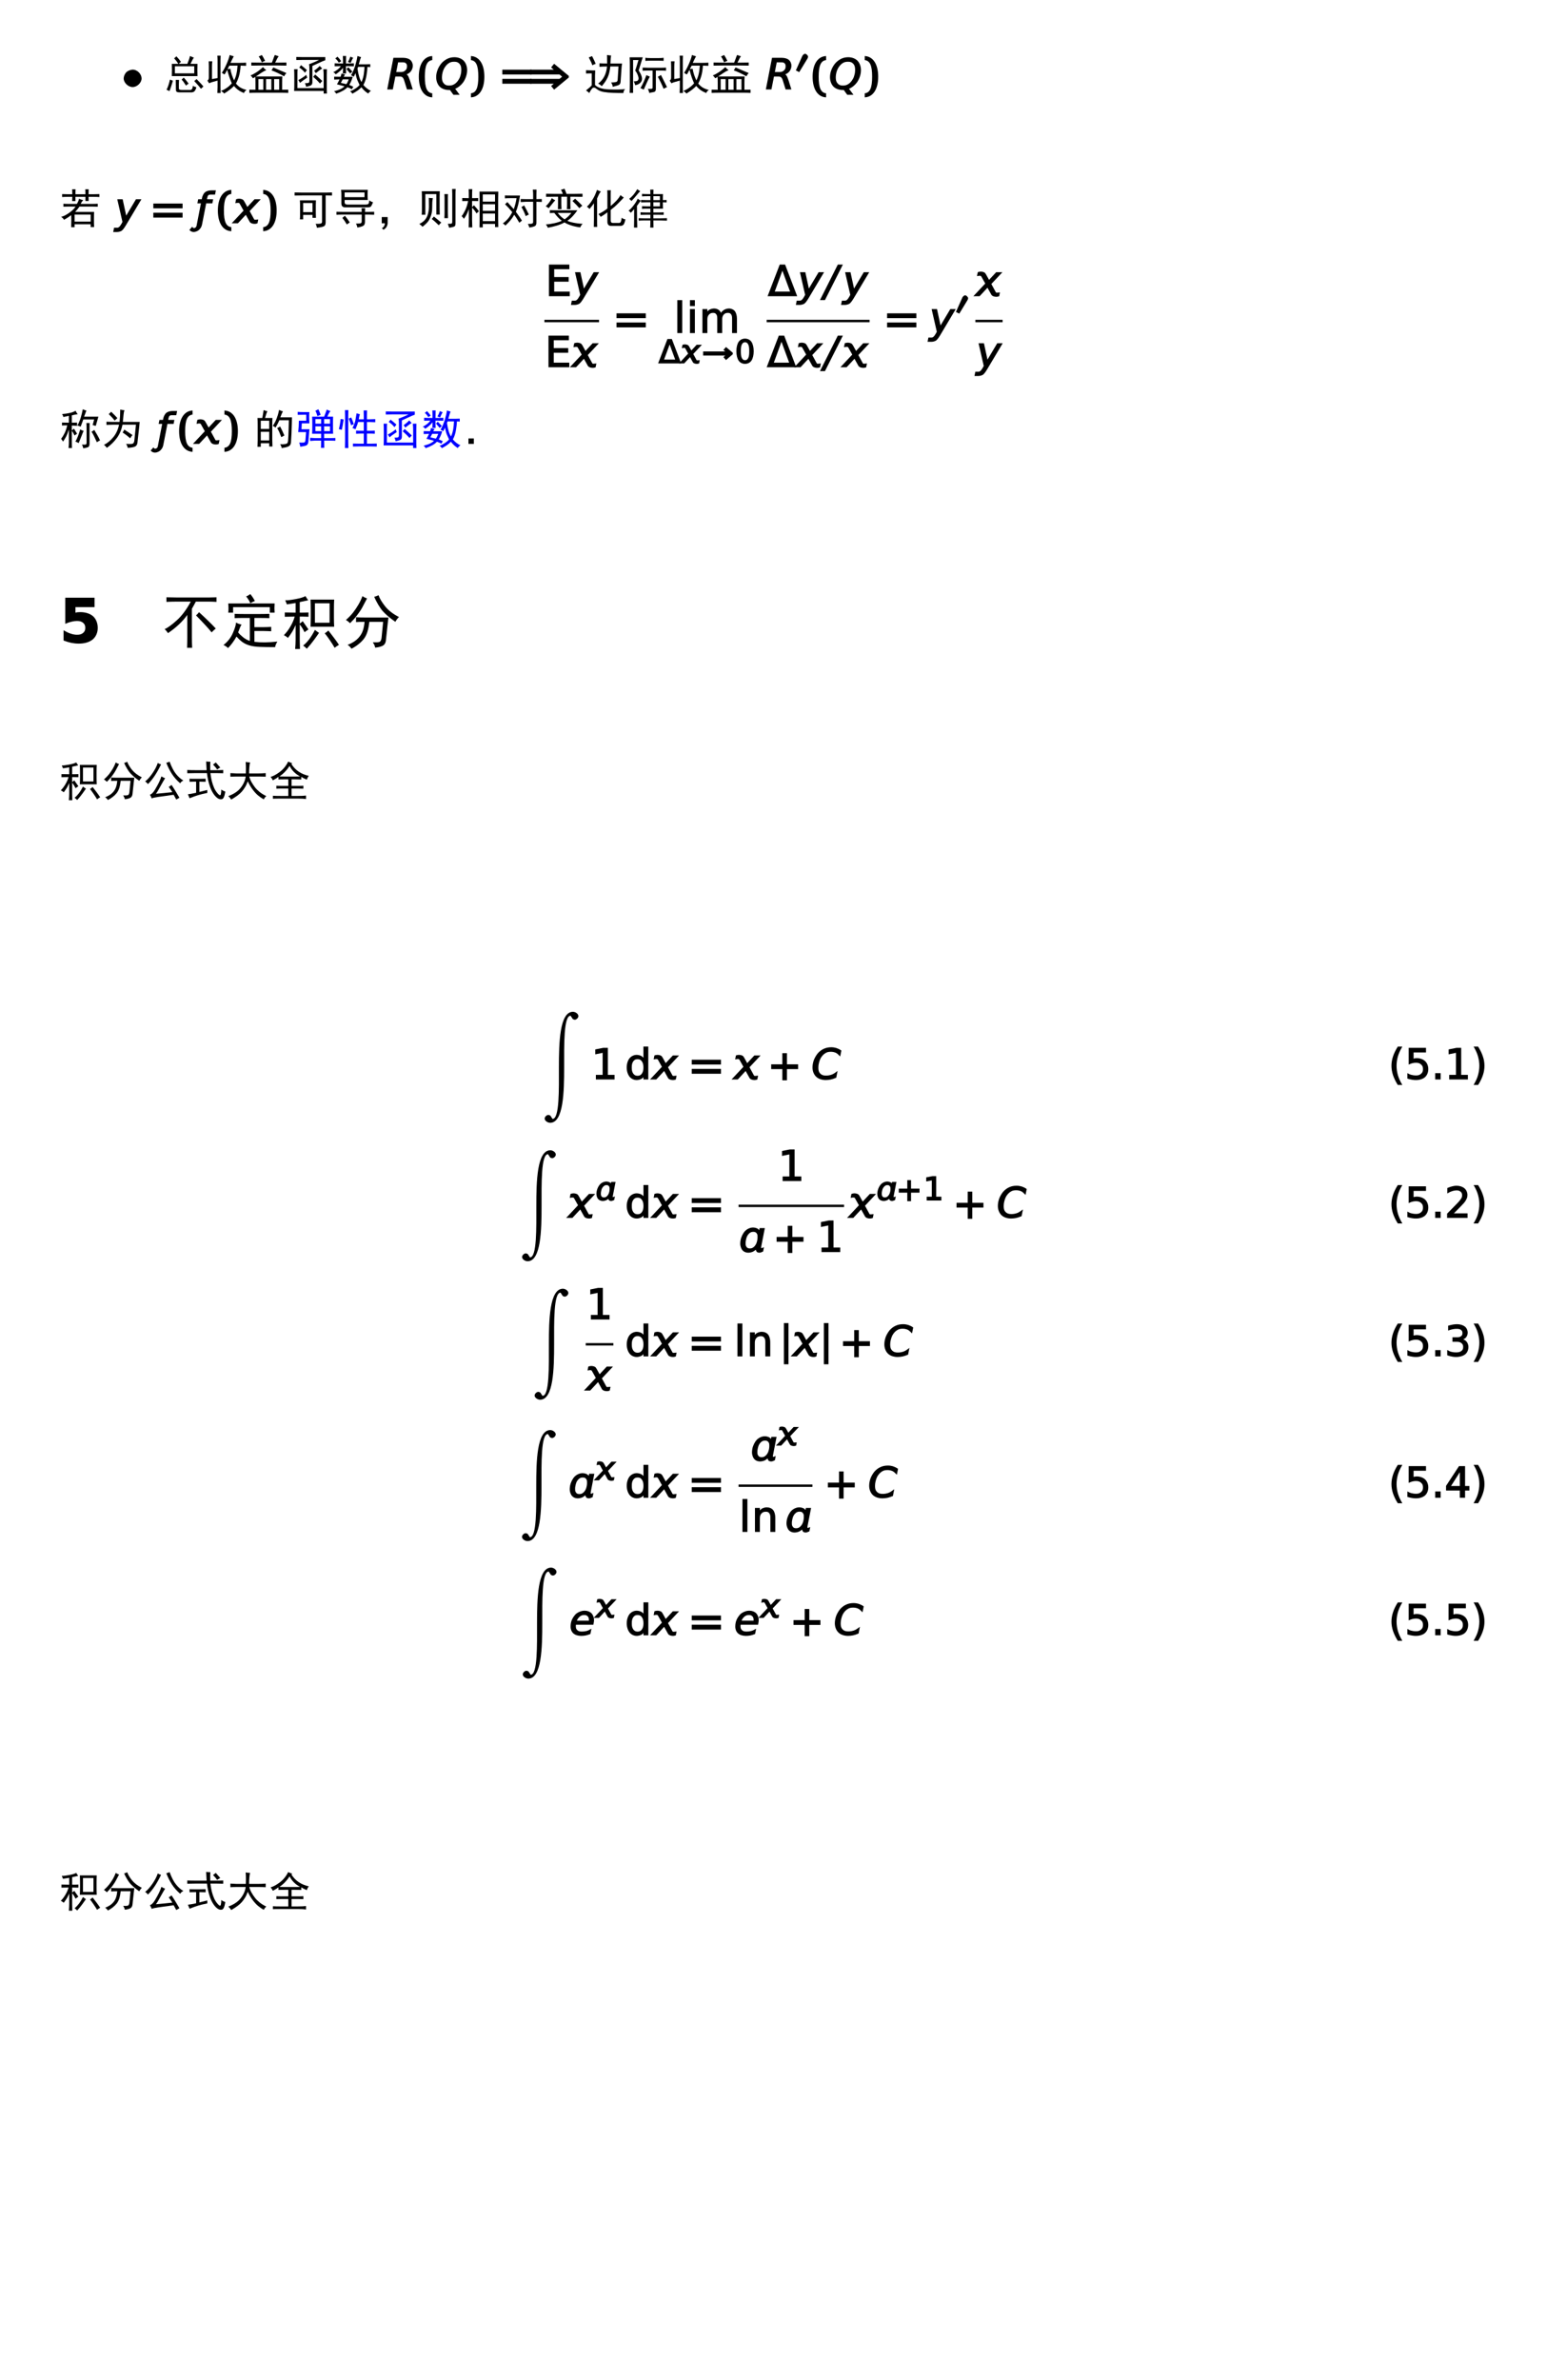 <?xml version="1.0" encoding="UTF-8"?>
<svg xmlns="http://www.w3.org/2000/svg" xmlns:xlink="http://www.w3.org/1999/xlink" width="368.5pt" height="566.93pt" viewBox="0 0 368.5 566.93" version="1.1">
<defs>
<g>
<symbol overflow="visible" id="glyph0-0">
<path style="stroke:none;" d=""/>
</symbol>
<symbol overflow="visible" id="glyph0-1">
<path style="stroke:none;" d="M 2.328 -4.703 C 1.797 -4.641 1.172 -4.375 0.844 -3.953 C 0.562 -3.594 0.344 -3.062 0.344 -2.625 C 0.344 -1.594 1.406 -0.562 2.484 -0.562 C 3.516 -0.562 4.609 -1.562 4.609 -2.625 C 4.609 -3.594 3.656 -4.719 2.469 -4.719 C 2.422 -4.719 2.375 -4.703 2.328 -4.703 Z M 2.328 -4.703 "/>
</symbol>
<symbol overflow="visible" id="glyph1-0">
<path style="stroke:none;" d="M 8.75 0.516 L 1.094 0.516 L 1.094 -7.547 L 8.75 -7.547 Z M 8.438 -7.266 L 1.375 -7.266 L 1.375 0.234 L 8.438 0.234 Z M 8.438 -7.266 "/>
</symbol>
<symbol overflow="visible" id="glyph1-1">
<path style="stroke:none;" d="M 7.109 -7.578 C 6.93 -7.367 6.66 -6.875 6.297 -6.094 L 7.969 -6.094 C 7.945 -5.602 7.938 -5.109 7.938 -4.609 C 7.938 -4.141 7.945 -3.66 7.969 -3.172 L 1.844 -3.172 C 1.863 -3.711 1.875 -4.219 1.875 -4.688 C 1.875 -5.188 1.863 -5.656 1.844 -6.094 L 3.406 -6.094 C 3.113 -6.562 2.773 -7.004 2.391 -7.422 C 2.566 -7.523 2.75 -7.68 2.938 -7.891 C 3.426 -7.367 3.789 -6.926 4.031 -6.562 C 3.844 -6.438 3.672 -6.281 3.516 -6.094 L 5.547 -6.094 C 5.891 -6.926 6.098 -7.551 6.172 -7.969 C 6.535 -7.789 6.848 -7.66 7.109 -7.578 Z M 7.188 -3.828 L 7.188 -5.516 L 2.578 -5.516 L 2.578 -3.828 Z M 3.562 -2.266 C 3.531 -1.848 3.516 -1.445 3.516 -1.062 C 3.516 -0.664 3.52 -0.367 3.531 -0.172 C 3.551 0.023 3.77 0.125 4.188 0.125 L 6.25 0.125 C 6.594 0.125 6.801 -0.203 6.875 -0.859 C 7.133 -0.703 7.41 -0.586 7.703 -0.516 C 7.547 0.035 7.352 0.383 7.125 0.531 C 6.906 0.676 6.613 0.734 6.25 0.703 L 3.641 0.703 C 3.141 0.703 2.875 0.555 2.844 0.266 C 2.82 -0.016 2.812 -0.379 2.812 -0.828 C 2.812 -1.297 2.801 -1.773 2.781 -2.266 Z M 2.109 -2.078 C 1.797 -1.004 1.523 -0.18 1.297 0.391 C 1.086 0.285 0.852 0.18 0.594 0.078 C 0.906 -0.523 1.176 -1.332 1.406 -2.344 C 1.613 -2.27 1.848 -2.18 2.109 -2.078 Z M 7.734 -2.469 C 8.516 -1.688 9.062 -1.098 9.375 -0.703 C 9.195 -0.523 9.004 -0.344 8.797 -0.156 C 8.535 -0.52 8 -1.133 7.188 -2 C 7.344 -2.102 7.523 -2.258 7.734 -2.469 Z M 5.234 -0.906 C 4.848 -1.531 4.5 -2.008 4.188 -2.344 C 4.344 -2.5 4.508 -2.656 4.688 -2.812 C 4.926 -2.582 5.316 -2.102 5.859 -1.375 C 5.629 -1.27 5.422 -1.113 5.234 -0.906 Z M 5.234 -0.906 "/>
</symbol>
<symbol overflow="visible" id="glyph1-2">
<path style="stroke:none;" d="M 6.641 -7.891 C 6.516 -7.68 6.254 -7.16 5.859 -6.328 L 8.047 -6.328 C 8.598 -6.328 9.109 -6.344 9.578 -6.375 L 9.578 -5.625 C 9.109 -5.656 8.676 -5.672 8.281 -5.672 C 8.207 -4.629 8.066 -3.77 7.859 -3.094 C 7.648 -2.414 7.414 -1.852 7.156 -1.406 C 7.488 -0.988 7.859 -0.66 8.266 -0.422 C 8.672 -0.191 9.145 -0.008 9.688 0.125 C 9.375 0.332 9.164 0.578 9.062 0.859 C 8.539 0.648 8.098 0.414 7.734 0.156 C 7.367 -0.102 7.02 -0.43 6.688 -0.828 C 6.188 -0.273 5.406 0.328 4.344 0.984 C 4.207 0.773 3.957 0.566 3.594 0.359 C 4.613 -0.035 5.473 -0.641 6.172 -1.453 C 5.992 -1.867 5.816 -2.316 5.641 -2.797 C 5.473 -3.273 5.285 -3.906 5.078 -4.688 C 4.797 -4.113 4.578 -3.738 4.422 -3.562 C 4.234 -3.688 4.023 -3.816 3.797 -3.953 C 4.16 -4.473 4.531 -5.156 4.906 -6 C 5.281 -6.844 5.535 -7.578 5.672 -8.203 C 5.984 -8.078 6.305 -7.973 6.641 -7.891 Z M 1.531 -6.688 C 1.477 -6.344 1.453 -5.91 1.453 -5.391 L 1.453 -2.469 L 2.781 -2.703 L 2.781 -6.922 C 2.781 -7.285 2.766 -7.66 2.734 -8.047 L 3.516 -8.047 C 3.492 -7.734 3.484 -7.367 3.484 -6.953 L 3.484 -0.469 C 3.484 -0.102 3.492 0.336 3.516 0.859 L 2.734 0.859 C 2.766 0.316 2.781 -0.148 2.781 -0.547 L 2.781 -2.109 C 1.582 -1.797 0.914 -1.578 0.781 -1.453 C 0.656 -1.66 0.516 -1.879 0.359 -2.109 C 0.586 -2.242 0.703 -2.477 0.703 -2.812 L 0.703 -5.594 C 0.703 -5.957 0.691 -6.32 0.672 -6.688 Z M 5.828 -4.922 C 5.898 -4.453 6.02 -3.961 6.188 -3.453 C 6.363 -2.953 6.539 -2.52 6.719 -2.156 C 7.164 -2.957 7.441 -4.129 7.547 -5.672 L 5.594 -5.672 C 5.406 -5.305 5.258 -5.031 5.156 -4.844 Z M 5.828 -4.922 "/>
</symbol>
<symbol overflow="visible" id="glyph1-3">
<path style="stroke:none;" d="M 4.422 -4.578 C 4.004 -4.422 3.578 -4.191 3.141 -3.891 C 2.711 -3.586 2.305 -3.32 1.922 -3.094 L 8.25 -3.094 C 8.219 -2.676 8.203 -2.164 8.203 -1.562 L 8.203 0.078 C 8.773 0.078 9.258 0.066 9.656 0.047 L 9.656 0.828 C 9.188 0.797 8.703 0.781 8.203 0.781 L 2.078 0.781 C 1.422 0.781 0.859 0.797 0.391 0.828 L 0.391 0.047 C 0.754 0.066 1.238 0.078 1.844 0.078 L 1.844 -1.641 C 1.844 -2.191 1.828 -2.648 1.797 -3.016 C 1.641 -2.879 1.457 -2.758 1.25 -2.656 C 1.094 -2.914 0.898 -3.141 0.672 -3.328 C 1.055 -3.484 1.516 -3.727 2.047 -4.062 C 2.586 -4.406 3.117 -4.82 3.641 -5.312 C 3.867 -5.051 4.129 -4.805 4.422 -4.578 Z M 7.391 -7.891 C 7.234 -7.734 7.094 -7.52 6.969 -7.25 C 6.852 -6.977 6.707 -6.688 6.531 -6.375 L 7.234 -6.375 C 7.984 -6.375 8.645 -6.383 9.219 -6.406 L 9.219 -5.672 C 8.645 -5.691 7.984 -5.703 7.234 -5.703 L 3.094 -5.703 C 2.438 -5.703 1.691 -5.691 0.859 -5.672 L 0.859 -6.406 C 1.516 -6.383 2.258 -6.375 3.094 -6.375 L 5.75 -6.375 C 5.852 -6.602 5.961 -6.883 6.078 -7.219 C 6.191 -7.562 6.316 -7.891 6.453 -8.203 Z M 5.625 0.078 L 5.625 -2.469 L 4.375 -2.469 L 4.375 0.078 Z M 7.5 0.078 L 7.5 -2.469 L 6.297 -2.469 L 6.297 0.078 Z M 3.719 0.078 L 3.719 -2.469 L 2.547 -2.469 L 2.547 0.078 Z M 6.094 -5.234 C 6.594 -5.023 7.113 -4.801 7.656 -4.562 C 8.207 -4.332 8.727 -4.113 9.219 -3.906 C 9.008 -3.695 8.828 -3.438 8.672 -3.125 C 8.129 -3.438 7.586 -3.719 7.047 -3.969 C 6.516 -4.219 6.055 -4.406 5.672 -4.531 C 5.797 -4.719 5.938 -4.953 6.094 -5.234 Z M 3.359 -8.203 C 3.598 -7.867 3.859 -7.398 4.141 -6.797 C 3.91 -6.723 3.648 -6.609 3.359 -6.453 C 3.148 -6.992 2.906 -7.461 2.625 -7.859 C 2.832 -7.93 3.078 -8.047 3.359 -8.203 Z M 3.359 -8.203 "/>
</symbol>
<symbol overflow="visible" id="glyph1-4">
<path style="stroke:none;" d="M 1.875 -0.312 L 8.125 -0.312 L 8.125 -3.484 C 8.125 -3.867 8.098 -4.312 8.047 -4.812 L 8.906 -4.812 C 8.883 -4.207 8.875 -3.766 8.875 -3.484 L 8.875 -0.078 C 8.875 0.266 8.883 0.617 8.906 0.984 L 8.125 0.984 L 8.125 0.359 L 1.094 0.359 C 1.125 0.066 1.141 -0.77 1.141 -2.156 C 1.141 -3.531 1.125 -4.414 1.094 -4.812 L 1.922 -4.812 C 1.891 -4.52 1.875 -4.207 1.875 -3.875 Z M 8.516 -7.703 L 8.516 -6.953 C 8.129 -6.828 7.625 -6.613 7 -6.312 C 6.375 -6.008 5.852 -5.77 5.438 -5.594 L 5.438 -1.719 C 5.438 -1.301 5.289 -1.035 5 -0.922 C 4.719 -0.805 4.367 -0.707 3.953 -0.625 C 3.898 -0.914 3.805 -1.203 3.672 -1.484 C 4.086 -1.484 4.367 -1.508 4.516 -1.562 C 4.66 -1.613 4.734 -1.812 4.734 -2.156 L 4.734 -4.812 C 4.734 -5.301 4.707 -5.703 4.656 -6.016 C 4.914 -6.098 5.289 -6.242 5.781 -6.453 C 6.281 -6.66 6.695 -6.852 7.031 -7.031 L 3.047 -7.031 C 2.504 -7.031 2.023 -7.02 1.609 -7 L 1.609 -7.734 C 2.129 -7.711 2.609 -7.703 3.047 -7.703 Z M 7.031 -2.734 C 7.238 -2.555 7.5 -2.312 7.812 -2 C 7.633 -1.844 7.453 -1.645 7.266 -1.406 C 7.004 -1.695 6.77 -1.945 6.562 -2.156 C 6.352 -2.363 6.039 -2.648 5.625 -3.016 C 5.812 -3.191 5.969 -3.375 6.094 -3.562 Z M 4.219 -2.812 C 4.039 -2.688 3.801 -2.523 3.5 -2.328 C 3.195 -2.129 2.863 -1.875 2.5 -1.562 C 2.426 -1.75 2.285 -1.973 2.078 -2.234 C 2.254 -2.305 2.547 -2.469 2.953 -2.719 C 3.359 -2.969 3.703 -3.223 3.984 -3.484 C 4.035 -3.273 4.113 -3.051 4.219 -2.812 Z M 7.781 -4.969 C 7.594 -4.883 7.375 -4.742 7.125 -4.547 C 6.883 -4.359 6.594 -4.133 6.25 -3.875 C 6.125 -4.102 5.992 -4.297 5.859 -4.453 C 6.148 -4.66 6.383 -4.844 6.562 -5 C 6.75 -5.156 6.957 -5.352 7.188 -5.594 C 7.375 -5.383 7.57 -5.176 7.781 -4.969 Z M 3.672 -3.984 C 3.516 -4.191 3.332 -4.395 3.125 -4.594 C 2.914 -4.789 2.645 -5.004 2.312 -5.234 C 2.488 -5.422 2.629 -5.602 2.734 -5.781 C 3.023 -5.57 3.492 -5.18 4.141 -4.609 C 3.961 -4.379 3.805 -4.172 3.672 -3.984 Z M 3.672 -3.984 "/>
</symbol>
<symbol overflow="visible" id="glyph1-5">
<path style="stroke:none;" d="M 7.078 -7.703 C 7.023 -7.566 6.957 -7.391 6.875 -7.172 C 6.801 -6.953 6.688 -6.555 6.531 -5.984 L 8.328 -5.984 C 8.586 -5.984 8.898 -5.992 9.266 -6.016 L 9.266 -5.312 C 8.973 -5.344 8.75 -5.359 8.594 -5.359 C 8.594 -4.941 8.52 -4.281 8.375 -3.375 C 8.238 -2.477 7.988 -1.707 7.625 -1.062 C 7.883 -0.75 8.176 -0.469 8.5 -0.219 C 8.82 0.031 9.129 0.207 9.422 0.312 C 9.109 0.551 8.898 0.773 8.797 0.984 C 8.484 0.797 8.195 0.582 7.938 0.344 C 7.676 0.113 7.414 -0.172 7.156 -0.516 C 6.863 -0.203 6.555 0.062 6.234 0.281 C 5.91 0.508 5.5 0.754 5 1.016 C 4.875 0.785 4.691 0.602 4.453 0.469 C 4.848 0.312 5.266 0.094 5.703 -0.188 C 6.148 -0.477 6.488 -0.77 6.719 -1.062 C 6.539 -1.426 6.363 -1.816 6.188 -2.234 C 6.02 -2.648 5.875 -3.195 5.75 -3.875 C 5.664 -3.664 5.535 -3.391 5.359 -3.047 C 5.172 -3.148 4.945 -3.254 4.688 -3.359 C 5.102 -4.086 5.441 -4.879 5.703 -5.734 C 5.961 -6.598 6.133 -7.344 6.219 -7.969 C 6.531 -7.844 6.816 -7.754 7.078 -7.703 Z M 3.281 -3.516 C 3.176 -3.41 3.062 -3.242 2.938 -3.016 L 5.078 -3.016 C 4.922 -2.359 4.648 -1.707 4.266 -1.062 C 4.68 -0.906 5.004 -0.758 5.234 -0.625 C 5.109 -0.445 4.992 -0.254 4.891 -0.047 C 4.648 -0.203 4.297 -0.359 3.828 -0.516 C 3.305 0.066 2.41 0.578 1.141 1.016 C 1.004 0.734 0.832 0.539 0.625 0.438 C 1.852 0.145 2.688 -0.25 3.125 -0.75 C 2.395 -0.926 1.797 -1.082 1.328 -1.219 C 1.484 -1.445 1.691 -1.836 1.953 -2.391 C 1.691 -2.391 1.266 -2.375 0.672 -2.344 L 0.672 -3.047 C 1.16 -3.023 1.664 -3.016 2.188 -3.016 C 2.289 -3.242 2.367 -3.504 2.422 -3.797 C 2.711 -3.691 3 -3.598 3.281 -3.516 Z M 2.781 -6.172 C 2.781 -6.797 2.766 -7.395 2.734 -7.969 L 3.516 -7.969 C 3.492 -7.426 3.484 -6.828 3.484 -6.172 C 4.367 -6.172 4.992 -6.188 5.359 -6.219 L 5.359 -5.516 C 4.992 -5.535 4.367 -5.547 3.484 -5.547 C 3.484 -4.797 3.492 -4.211 3.516 -3.797 L 2.734 -3.797 C 2.766 -4.16 2.781 -4.613 2.781 -5.156 C 2.645 -4.945 2.395 -4.68 2.031 -4.359 C 1.664 -4.035 1.328 -3.781 1.016 -3.594 C 0.891 -3.832 0.695 -4.004 0.438 -4.109 C 0.664 -4.18 0.973 -4.359 1.359 -4.641 C 1.754 -4.93 2.055 -5.234 2.266 -5.547 C 1.742 -5.547 1.25 -5.535 0.781 -5.516 L 0.781 -6.219 C 1.227 -6.188 1.895 -6.172 2.781 -6.172 Z M 6.219 -4.969 C 6.445 -3.426 6.77 -2.359 7.188 -1.766 C 7.445 -2.359 7.625 -2.961 7.719 -3.578 C 7.812 -4.191 7.867 -4.785 7.891 -5.359 L 6.375 -5.359 Z M 2.266 -1.562 C 2.578 -1.488 3.008 -1.383 3.562 -1.25 C 3.77 -1.508 3.961 -1.891 4.141 -2.391 L 2.703 -2.391 C 2.566 -2.129 2.422 -1.852 2.266 -1.562 Z M 5.203 -7.547 C 5.066 -7.336 4.957 -7.141 4.875 -6.953 C 4.801 -6.773 4.703 -6.555 4.578 -6.297 C 4.367 -6.398 4.16 -6.477 3.953 -6.531 C 4.16 -6.863 4.352 -7.289 4.531 -7.812 C 4.789 -7.688 5.016 -7.598 5.203 -7.547 Z M 4.031 -5.281 C 4.363 -4.938 4.688 -4.598 5 -4.266 C 4.844 -4.129 4.676 -3.973 4.5 -3.797 C 4.133 -4.234 3.832 -4.582 3.594 -4.844 C 3.75 -4.977 3.895 -5.125 4.031 -5.281 Z M 1.453 -7.812 C 1.816 -7.445 2.113 -7.082 2.344 -6.719 L 1.766 -6.375 C 1.578 -6.738 1.301 -7.078 0.938 -7.391 C 1.176 -7.547 1.348 -7.688 1.453 -7.812 Z M 1.453 -7.812 "/>
</symbol>
<symbol overflow="visible" id="glyph1-6">
<path style="stroke:none;" d="M 5.391 -6.172 C 5.391 -7.004 5.379 -7.68 5.359 -8.203 C 5.742 -8.129 6.066 -8.094 6.328 -8.094 C 6.254 -7.727 6.203 -7.086 6.172 -6.172 L 8.953 -6.172 C 8.867 -5.734 8.816 -5.289 8.797 -4.844 L 8.594 -1.797 C 8.57 -1.359 8.344 -1.078 7.906 -0.953 C 7.477 -0.836 7.082 -0.727 6.719 -0.625 C 6.695 -0.969 6.566 -1.305 6.328 -1.641 C 6.953 -1.672 7.363 -1.719 7.562 -1.781 C 7.758 -1.844 7.867 -2.004 7.891 -2.266 L 8.094 -5.469 L 6.141 -5.469 C 6.035 -4.426 5.828 -3.562 5.516 -2.875 C 5.203 -2.188 4.734 -1.488 4.109 -0.781 C 3.867 -1.02 3.582 -1.227 3.25 -1.406 C 3.82 -1.801 4.297 -2.344 4.672 -3.031 C 5.047 -3.719 5.273 -4.531 5.359 -5.469 C 4.734 -5.469 4.133 -5.441 3.562 -5.391 L 3.562 -6.219 C 4.031 -6.188 4.641 -6.172 5.391 -6.172 Z M 2.547 -4.531 C 2.516 -4.094 2.5 -3.691 2.5 -3.328 L 2.5 -1.062 C 3.156 -0.406 4.289 -0.051 5.906 0 C 7.52 0.051 8.781 0.023 9.688 -0.078 C 9.426 0.129 9.285 0.441 9.266 0.859 C 8.43 0.859 7.609 0.844 6.797 0.812 C 5.992 0.789 5.254 0.723 4.578 0.609 C 3.898 0.492 3.336 0.254 2.891 -0.109 C 2.453 -0.484 2.109 -0.535 1.859 -0.266 C 1.609 -0.004 1.367 0.367 1.141 0.859 C 0.898 0.629 0.641 0.422 0.359 0.234 C 1.035 -0.285 1.488 -0.691 1.719 -0.984 L 1.719 -3.828 C 1.25 -3.828 0.797 -3.816 0.359 -3.797 L 0.359 -4.578 C 0.879 -4.547 1.359 -4.531 1.797 -4.531 Z M 1.797 -7.938 C 2.266 -7.02 2.551 -6.406 2.656 -6.094 C 2.395 -6.02 2.125 -5.906 1.844 -5.75 C 1.812 -6.008 1.535 -6.633 1.016 -7.625 C 1.305 -7.727 1.566 -7.832 1.797 -7.938 Z M 1.797 -7.938 "/>
</symbol>
<symbol overflow="visible" id="glyph1-7">
<path style="stroke:none;" d="M 3.906 -7.656 C 3.832 -7.445 3.703 -7.031 3.516 -6.406 C 3.336 -5.781 3.145 -5.156 2.938 -4.531 C 3.27 -4.008 3.492 -3.566 3.609 -3.203 C 3.734 -2.836 3.758 -2.504 3.688 -2.203 C 3.625 -1.91 3.441 -1.648 3.141 -1.422 C 2.848 -1.203 2.504 -1.066 2.109 -1.016 C 1.984 -1.43 1.867 -1.734 1.766 -1.922 C 2.336 -1.922 2.68 -2.016 2.797 -2.203 C 2.91 -2.398 2.938 -2.633 2.875 -2.906 C 2.812 -3.188 2.719 -3.457 2.594 -3.719 C 2.477 -3.977 2.316 -4.238 2.109 -4.5 C 2.242 -4.863 2.375 -5.266 2.5 -5.703 C 2.633 -6.148 2.766 -6.582 2.891 -7 L 1.609 -7 L 1.609 0.828 L 0.781 0.828 C 0.812 0.086 0.828 -0.629 0.828 -1.328 L 0.828 -5.984 C 0.828 -6.555 0.812 -7.113 0.781 -7.656 Z M 8.203 -5.156 C 8.617 -5.156 9.035 -5.172 9.453 -5.203 L 9.453 -4.453 C 9.117 -4.484 8.742 -4.5 8.328 -4.5 L 7.031 -4.5 L 7.031 -0.125 C 7.031 0.301 6.883 0.547 6.594 0.609 C 6.312 0.672 5.926 0.742 5.438 0.828 C 5.406 0.516 5.301 0.195 5.125 -0.125 C 5.645 -0.125 5.961 -0.133 6.078 -0.156 C 6.191 -0.188 6.25 -0.281 6.25 -0.438 L 6.25 -4.5 L 5.281 -4.5 C 4.707 -4.5 4.238 -4.484 3.875 -4.453 L 3.875 -5.203 C 4.445 -5.172 4.914 -5.156 5.281 -5.156 Z M 7.781 -7.469 C 8.195 -7.469 8.562 -7.492 8.875 -7.547 L 8.875 -6.797 C 8.562 -6.828 8.195 -6.844 7.781 -6.844 L 5.703 -6.844 C 5.266 -6.844 4.875 -6.828 4.531 -6.797 L 4.531 -7.547 C 4.844 -7.492 5.258 -7.469 5.781 -7.469 Z M 3.359 -0.312 C 3.672 -0.832 3.938 -1.348 4.156 -1.859 C 4.383 -2.367 4.586 -2.883 4.766 -3.406 C 4.973 -3.32 5.25 -3.203 5.594 -3.047 C 5.332 -2.578 5.086 -2.082 4.859 -1.562 C 4.641 -1.039 4.398 -0.504 4.141 0.047 C 3.93 -0.066 3.672 -0.188 3.359 -0.312 Z M 8.25 -3.438 C 8.895 -2.164 9.375 -1.203 9.688 -0.547 C 9.426 -0.441 9.156 -0.312 8.875 -0.156 C 8.477 -1.125 8.02 -2.078 7.5 -3.016 C 7.656 -3.086 7.906 -3.227 8.25 -3.438 Z M 8.25 -3.438 "/>
</symbol>
<symbol overflow="visible" id="glyph1-8">
<path style="stroke:none;" d="M 5.672 -5.516 C 5.43 -5.305 5.223 -5.004 5.047 -4.609 L 7.625 -4.609 C 8.164 -4.609 8.66 -4.625 9.109 -4.656 L 9.109 -3.953 C 8.66 -3.973 8.164 -3.984 7.625 -3.984 L 4.766 -3.984 C 4.484 -3.566 4.133 -3.141 3.719 -2.703 L 8.25 -2.703 C 8.219 -2.359 8.203 -1.77 8.203 -0.938 C 8.203 -0.102 8.219 0.508 8.25 0.906 L 7.422 0.906 L 7.422 0.234 L 3.594 0.234 L 3.594 0.938 L 2.781 0.938 C 2.801 0.551 2.812 0.031 2.812 -0.625 C 2.812 -1.281 2.801 -1.723 2.781 -1.953 C 2.312 -1.566 1.738 -1.191 1.062 -0.828 C 0.977 -1.055 0.754 -1.289 0.391 -1.531 C 0.805 -1.633 1.234 -1.816 1.672 -2.078 C 2.117 -2.336 2.531 -2.629 2.906 -2.953 C 3.289 -3.273 3.598 -3.617 3.828 -3.984 L 2.344 -3.984 C 1.82 -3.984 1.352 -3.973 0.938 -3.953 L 0.938 -4.656 C 1.352 -4.625 1.82 -4.609 2.344 -4.609 L 4.141 -4.609 C 4.43 -5.109 4.602 -5.523 4.656 -5.859 C 4.938 -5.703 5.273 -5.586 5.672 -5.516 Z M 3.047 -6.922 C 3.047 -7.391 3.035 -7.781 3.016 -8.094 L 3.828 -8.094 C 3.805 -7.781 3.797 -7.391 3.797 -6.922 L 6.172 -6.922 C 6.172 -7.391 6.16 -7.781 6.141 -8.094 L 6.953 -8.094 C 6.93 -7.781 6.922 -7.391 6.922 -6.922 L 8.203 -6.922 C 8.617 -6.922 9.051 -6.93 9.5 -6.953 L 9.5 -6.25 C 9.082 -6.281 8.648 -6.297 8.203 -6.297 L 6.922 -6.297 C 6.922 -6.086 6.93 -5.758 6.953 -5.312 L 6.172 -5.312 L 6.172 -6.297 L 3.797 -6.297 L 3.797 -5.281 L 3.016 -5.281 C 3.035 -5.613 3.047 -5.953 3.047 -6.297 L 1.922 -6.297 C 1.473 -6.297 1.039 -6.281 0.625 -6.25 L 0.625 -6.953 C 1.039 -6.93 1.422 -6.922 1.766 -6.922 Z M 7.422 -0.391 L 7.422 -2.078 L 3.594 -2.078 L 3.594 -0.391 Z M 7.422 -0.391 "/>
</symbol>
<symbol overflow="visible" id="glyph1-9">
<path style="stroke:none;" d="M 5.625 -5.469 C 5.602 -5.133 5.594 -4.758 5.594 -4.344 L 5.594 -2.422 C 5.594 -1.984 5.602 -1.609 5.625 -1.297 L 4.812 -1.297 L 4.812 -2 L 2.578 -2 L 2.578 -0.938 L 1.797 -0.938 C 1.828 -1.125 1.844 -1.426 1.844 -1.844 L 1.844 -4.344 C 1.844 -4.758 1.828 -5.133 1.797 -5.469 Z M 8.125 -7.312 C 8.539 -7.312 8.984 -7.32 9.453 -7.344 L 9.453 -6.609 C 9.035 -6.629 8.609 -6.641 8.172 -6.641 L 7.938 -6.641 L 7.938 -0.203 C 7.938 0.273 7.797 0.582 7.516 0.719 C 7.242 0.863 6.691 0.977 5.859 1.062 C 5.805 0.719 5.703 0.406 5.547 0.125 C 6.098 0.145 6.488 0.129 6.719 0.078 C 6.957 0.023 7.078 -0.117 7.078 -0.359 L 7.078 -6.641 L 2.391 -6.641 C 1.711 -6.641 1.098 -6.629 0.547 -6.609 L 0.547 -7.344 C 1.098 -7.32 1.695 -7.312 2.344 -7.312 Z M 4.812 -2.656 L 4.812 -4.812 L 2.578 -4.812 L 2.578 -2.656 Z M 4.812 -2.656 "/>
</symbol>
<symbol overflow="visible" id="glyph1-10">
<path style="stroke:none;" d="M 8.016 -7.969 C 7.984 -7.707 7.969 -7.316 7.969 -6.797 C 7.969 -6.305 7.984 -5.891 8.016 -5.547 L 2.5 -5.547 L 2.5 -5 C 2.5 -4.633 2.734 -4.453 3.203 -4.453 L 7.391 -4.453 C 7.773 -4.453 8.023 -4.504 8.141 -4.609 C 8.266 -4.711 8.336 -5 8.359 -5.469 C 8.617 -5.258 8.922 -5.102 9.266 -5 C 9.023 -4.406 8.836 -4.055 8.703 -3.953 C 8.578 -3.848 8.32 -3.797 7.938 -3.797 L 2.625 -3.797 C 2.02 -3.797 1.719 -4.109 1.719 -4.734 L 1.719 -6.953 C 1.719 -7.297 1.691 -7.633 1.641 -7.969 Z M 6.562 -2.703 C 6.562 -2.93 6.551 -3.227 6.531 -3.594 L 7.391 -3.594 C 7.359 -3.176 7.344 -2.879 7.344 -2.703 L 8.125 -2.703 C 8.52 -2.703 8.988 -2.711 9.531 -2.734 L 9.531 -2.031 C 8.988 -2.062 8.52 -2.078 8.125 -2.078 L 7.344 -2.078 L 7.344 -0.359 C 7.344 0.117 7.211 0.438 6.953 0.594 C 6.691 0.75 6.223 0.891 5.547 1.016 C 5.473 0.68 5.359 0.367 5.203 0.078 C 5.879 0.078 6.273 0.039 6.391 -0.031 C 6.504 -0.113 6.562 -0.258 6.562 -0.469 L 6.562 -2.078 L 2.234 -2.078 C 1.68 -2.078 1.117 -2.062 0.547 -2.031 L 0.547 -2.734 C 1.066 -2.711 1.613 -2.703 2.188 -2.703 Z M 7.234 -6.219 L 7.234 -7.344 L 2.5 -7.344 L 2.5 -6.219 Z M 2.547 -1.797 C 2.93 -1.359 3.32 -0.828 3.719 -0.203 C 3.426 -0.016 3.191 0.145 3.016 0.281 C 2.723 -0.25 2.367 -0.773 1.953 -1.297 C 2.16 -1.422 2.359 -1.586 2.547 -1.797 Z M 2.547 -1.797 "/>
</symbol>
<symbol overflow="visible" id="glyph1-11">
<path style="stroke:none;" d="M 1.375 -1.484 L 2.781 -1.484 L 2.781 0.078 C 2.695 0.734 2.367 1.219 1.797 1.531 L 1.406 1.172 C 1.875 0.91 2.109 0.52 2.109 0 L 1.375 0 Z M 1.375 -1.484 "/>
</symbol>
<symbol overflow="visible" id="glyph1-12">
<path style="stroke:none;" d="M 5.234 -7.625 C 5.211 -7.207 5.203 -6.766 5.203 -6.297 L 5.203 -3.562 C 5.203 -3.008 5.211 -2.516 5.234 -2.078 L 4.422 -2.078 L 4.422 -6.953 L 1.797 -6.953 L 1.797 -2.031 L 0.938 -2.031 C 0.969 -2.477 0.984 -2.938 0.984 -3.406 L 0.984 -6.25 C 0.984 -6.801 0.969 -7.258 0.938 -7.625 Z M 9.031 -8.172 C 9 -7.805 8.984 -7.414 8.984 -7 L 8.984 0.047 C 8.984 0.461 8.875 0.711 8.656 0.797 C 8.438 0.891 8.039 0.977 7.469 1.062 C 7.383 0.75 7.281 0.438 7.156 0.125 C 7.625 0.125 7.914 0.109 8.031 0.078 C 8.145 0.055 8.203 -0.125 8.203 -0.469 L 8.203 -7 C 8.203 -7.414 8.191 -7.805 8.172 -8.172 Z M 3.594 -5.984 C 3.52 -5.672 3.473 -5.336 3.453 -4.984 C 3.441 -4.629 3.43 -4.133 3.422 -3.5 C 3.41 -2.863 3.312 -2.289 3.125 -1.781 C 2.945 -1.27 2.738 -0.844 2.5 -0.5 C 2.27 -0.164 1.816 0.273 1.141 0.828 C 0.898 0.586 0.641 0.363 0.359 0.156 C 0.984 -0.133 1.457 -0.488 1.781 -0.906 C 2.102 -1.32 2.328 -1.797 2.453 -2.328 C 2.586 -2.859 2.656 -3.426 2.656 -4.031 C 2.656 -4.625 2.645 -5.301 2.625 -6.062 C 2.906 -6.008 3.227 -5.984 3.594 -5.984 Z M 7.188 -6.953 C 7.164 -6.672 7.156 -6.348 7.156 -5.984 L 7.156 -2.625 C 7.156 -2.102 7.164 -1.633 7.188 -1.219 L 6.328 -1.219 C 6.359 -1.656 6.375 -2.125 6.375 -2.625 L 6.375 -5.984 C 6.375 -6.297 6.359 -6.617 6.328 -6.953 Z M 3.828 -1.609 C 4.172 -1.348 4.488 -1.094 4.781 -0.844 C 5.082 -0.594 5.352 -0.363 5.594 -0.156 C 5.406 -0.02 5.207 0.188 5 0.469 C 4.688 0.156 4.398 -0.113 4.141 -0.344 C 3.879 -0.582 3.609 -0.805 3.328 -1.016 C 3.504 -1.203 3.672 -1.398 3.828 -1.609 Z M 3.828 -1.609 "/>
</symbol>
<symbol overflow="visible" id="glyph1-13">
<path style="stroke:none;" d="M 9.219 -7.547 C 9.195 -6.922 9.188 -6.27 9.188 -5.594 L 9.188 -1.172 C 9.188 -0.473 9.195 0.219 9.219 0.906 L 8.438 0.906 L 8.438 0.156 L 5.516 0.156 L 5.516 0.984 L 4.734 0.984 C 4.754 0.191 4.766 -0.488 4.766 -1.062 L 4.766 -5.625 C 4.766 -6.301 4.754 -6.941 4.734 -7.547 Z M 2.188 -5.984 C 2.188 -7.047 2.176 -7.758 2.156 -8.125 L 3.016 -8.125 C 2.984 -7.738 2.969 -7.023 2.969 -5.984 C 3.594 -5.984 4.078 -5.992 4.422 -6.016 L 4.422 -5.281 C 4.109 -5.301 3.625 -5.312 2.969 -5.312 L 2.969 -3.828 C 3.102 -3.961 3.25 -4.117 3.406 -4.297 C 3.875 -3.805 4.273 -3.328 4.609 -2.859 C 4.453 -2.754 4.258 -2.582 4.031 -2.344 C 3.738 -2.844 3.383 -3.301 2.969 -3.719 L 2.969 -0.75 C 2.969 -0.301 2.984 0.273 3.016 0.984 L 2.156 0.984 C 2.176 0.273 2.188 -0.285 2.188 -0.703 L 2.188 -3.359 C 1.852 -2.398 1.461 -1.633 1.016 -1.062 C 0.836 -1.344 0.656 -1.562 0.469 -1.719 C 0.656 -1.875 0.914 -2.285 1.25 -2.953 C 1.594 -3.617 1.852 -4.406 2.031 -5.312 C 1.457 -5.312 0.988 -5.301 0.625 -5.281 L 0.625 -6.016 C 1.094 -5.992 1.613 -5.984 2.188 -5.984 Z M 8.438 -0.516 L 8.438 -2.312 L 5.516 -2.312 L 5.516 -0.516 Z M 8.438 -5.156 L 8.438 -6.875 L 5.516 -6.875 L 5.516 -5.156 Z M 8.438 -2.969 L 8.438 -4.531 L 5.516 -4.531 L 5.516 -2.969 Z M 8.438 -2.969 "/>
</symbol>
<symbol overflow="visible" id="glyph1-14">
<path style="stroke:none;" d="M 0.828 -6.641 C 1.211 -6.617 1.664 -6.609 2.188 -6.609 L 4.422 -6.609 C 4.16 -4.941 3.832 -3.648 3.438 -2.734 C 4.094 -1.828 4.578 -1.125 4.891 -0.625 C 4.703 -0.5 4.492 -0.332 4.266 -0.125 C 3.711 -1.062 3.305 -1.695 3.047 -2.031 C 2.734 -1.488 2.422 -1.035 2.109 -0.672 C 1.797 -0.305 1.406 0.098 0.938 0.547 C 0.758 0.316 0.551 0.148 0.312 0.047 C 0.758 -0.273 1.164 -0.645 1.531 -1.062 C 1.895 -1.477 2.242 -2.008 2.578 -2.656 C 1.953 -3.414 1.379 -4.039 0.859 -4.531 C 1.016 -4.664 1.195 -4.836 1.406 -5.047 C 2.164 -4.211 2.676 -3.648 2.938 -3.359 C 3.27 -4.297 3.488 -5.172 3.594 -5.984 L 2.188 -5.984 C 1.664 -5.984 1.211 -5.969 0.828 -5.938 Z M 4.578 -5.781 C 5.203 -5.758 5.629 -5.75 5.859 -5.75 L 7.547 -5.75 L 7.547 -6.922 C 7.547 -7.254 7.52 -7.617 7.469 -8.016 L 8.359 -8.016 C 8.336 -7.703 8.328 -7.312 8.328 -6.844 L 8.328 -5.75 C 8.586 -5.75 9.016 -5.758 9.609 -5.781 L 9.609 -5.078 C 9.016 -5.109 8.586 -5.125 8.328 -5.125 L 8.328 -0.203 C 8.348 0.297 8.18 0.609 7.828 0.734 C 7.484 0.867 7.086 0.961 6.641 1.016 C 6.566 0.703 6.453 0.414 6.297 0.156 C 6.867 0.156 7.223 0.117 7.359 0.047 C 7.504 -0.016 7.566 -0.203 7.547 -0.516 L 7.547 -5.125 L 5.906 -5.125 C 5.664 -5.125 5.223 -5.098 4.578 -5.047 Z M 5.391 -4.266 C 5.836 -3.484 6.219 -2.754 6.531 -2.078 C 6.188 -1.941 5.938 -1.812 5.781 -1.688 C 5.551 -2.383 5.211 -3.113 4.766 -3.875 C 4.953 -3.945 5.16 -4.078 5.391 -4.266 Z M 5.391 -4.266 "/>
</symbol>
<symbol overflow="visible" id="glyph1-15">
<path style="stroke:none;" d="M 8.125 -3.094 C 7.863 -2.695 7.52 -2.258 7.094 -1.781 C 6.664 -1.301 6.219 -0.906 5.75 -0.594 C 6.008 -0.438 6.488 -0.285 7.188 -0.141 C 7.895 0.004 8.625 0.094 9.375 0.125 C 9.062 0.457 8.879 0.742 8.828 0.984 C 7.992 0.879 7.242 0.711 6.578 0.484 C 5.922 0.266 5.41 0.035 5.047 -0.203 C 4.598 0.066 4.035 0.305 3.359 0.516 C 2.68 0.723 1.926 0.906 1.094 1.062 C 0.988 0.801 0.832 0.539 0.625 0.281 C 1.195 0.25 1.867 0.148 2.641 -0.016 C 3.41 -0.191 4.004 -0.383 4.422 -0.594 C 3.848 -1.008 3.25 -1.633 2.625 -2.469 C 2.281 -2.469 1.926 -2.453 1.562 -2.422 L 1.562 -3.125 C 2.031 -3.102 2.594 -3.094 3.25 -3.094 Z M 5.047 -8.25 C 5.223 -7.852 5.391 -7.438 5.547 -7 L 7.312 -7 C 8.062 -7 8.738 -7.008 9.344 -7.031 L 9.344 -6.297 C 8.719 -6.316 8.066 -6.328 7.391 -6.328 L 6.453 -6.328 L 6.453 -4.609 C 6.453 -4.191 6.461 -3.773 6.484 -3.359 L 5.625 -3.359 C 5.656 -3.773 5.672 -4.191 5.672 -4.609 L 5.672 -6.328 L 4.297 -6.328 L 4.297 -4.609 C 4.297 -4.328 4.312 -3.91 4.344 -3.359 L 3.484 -3.359 C 3.504 -3.91 3.516 -4.328 3.516 -4.609 L 3.516 -6.328 L 2.656 -6.328 C 1.906 -6.328 1.242 -6.316 0.672 -6.297 L 0.672 -7.031 C 1.211 -7.008 1.875 -7 2.656 -7 L 4.656 -7 C 4.602 -7.207 4.457 -7.547 4.219 -8.016 C 4.477 -8.035 4.754 -8.113 5.047 -8.25 Z M 3.438 -2.469 C 3.906 -1.844 4.453 -1.332 5.078 -0.938 C 5.703 -1.352 6.238 -1.863 6.688 -2.469 Z M 7.578 -5.859 C 8.129 -5.367 8.703 -4.812 9.297 -4.188 C 9.086 -4.031 8.852 -3.832 8.594 -3.594 C 8.156 -4.113 7.609 -4.688 6.953 -5.312 C 7.191 -5.5 7.398 -5.68 7.578 -5.859 Z M 2.859 -5.469 C 2.723 -5.344 2.508 -5.098 2.219 -4.734 C 1.938 -4.367 1.629 -3.988 1.297 -3.594 C 1.035 -3.781 0.801 -3.938 0.594 -4.062 C 1.219 -4.633 1.695 -5.273 2.031 -5.984 C 2.27 -5.797 2.547 -5.625 2.859 -5.469 Z M 2.859 -5.469 "/>
</symbol>
<symbol overflow="visible" id="glyph1-16">
<path style="stroke:none;" d="M 6.141 -7.859 C 6.109 -7.723 6.094 -7.395 6.094 -6.875 L 6.094 -4.109 C 6.594 -4.523 7.051 -4.953 7.469 -5.391 C 7.883 -5.836 8.207 -6.281 8.438 -6.719 C 8.645 -6.508 8.906 -6.316 9.219 -6.141 C 9.008 -5.898 8.656 -5.523 8.156 -5.016 C 7.664 -4.516 7.285 -4.148 7.016 -3.922 C 6.742 -3.703 6.438 -3.453 6.094 -3.172 L 6.094 -0.703 C 6.094 -0.285 6.266 -0.078 6.609 -0.078 L 8.125 -0.078 C 8.332 -0.109 8.469 -0.219 8.531 -0.406 C 8.602 -0.602 8.664 -0.91 8.719 -1.328 C 8.945 -1.117 9.242 -0.988 9.609 -0.938 C 9.453 -0.207 9.281 0.234 9.094 0.391 C 8.914 0.547 8.672 0.625 8.359 0.625 L 6.172 0.625 C 5.629 0.625 5.344 0.312 5.312 -0.312 L 5.312 -2.625 C 5.133 -2.469 4.906 -2.297 4.625 -2.109 C 4.352 -1.93 4.051 -1.738 3.719 -1.531 C 3.562 -1.789 3.379 -2.008 3.172 -2.188 C 3.504 -2.344 3.875 -2.547 4.281 -2.797 C 4.688 -3.047 5.031 -3.285 5.312 -3.516 L 5.312 -7.031 C 5.312 -7.344 5.301 -7.617 5.281 -7.859 Z M 3.75 -7.578 C 3.52 -7.266 3.352 -7 3.25 -6.781 C 3.145 -6.562 3.016 -6.27 2.859 -5.906 L 2.859 -1.062 C 2.859 -0.27 2.867 0.367 2.891 0.859 L 2.078 0.859 C 2.098 0.422 2.109 -0.203 2.109 -1.016 L 2.109 -4.766 C 1.879 -4.43 1.676 -4.16 1.5 -3.953 C 1.332 -3.742 1.188 -3.562 1.062 -3.406 C 0.875 -3.613 0.664 -3.797 0.438 -3.953 C 0.801 -4.285 1.113 -4.641 1.375 -5.016 C 1.633 -5.398 1.859 -5.766 2.047 -6.109 C 2.242 -6.461 2.406 -6.805 2.531 -7.141 C 2.664 -7.484 2.773 -7.758 2.859 -7.969 C 3.016 -7.844 3.312 -7.711 3.75 -7.578 Z M 3.75 -7.578 "/>
</symbol>
<symbol overflow="visible" id="glyph1-17">
<path style="stroke:none;" d="M 5.594 -6.953 C 5.594 -7.266 5.578 -7.617 5.547 -8.016 L 6.328 -8.016 C 6.305 -7.598 6.297 -7.242 6.297 -6.953 L 8.594 -6.953 C 8.57 -6.535 8.562 -6.055 8.562 -5.516 C 8.844 -5.516 9.141 -5.523 9.453 -5.547 L 9.453 -4.969 C 9.172 -4.988 8.875 -5 8.562 -5 C 8.562 -4.375 8.57 -3.867 8.594 -3.484 L 6.297 -3.484 L 6.297 -2.578 L 7.625 -2.578 C 7.988 -2.578 8.363 -2.594 8.75 -2.625 L 8.75 -2 C 8.383 -2.02 8.008 -2.031 7.625 -2.031 L 6.297 -2.031 L 6.297 -1.172 L 7.891 -1.172 C 8.305 -1.172 8.852 -1.188 9.531 -1.219 L 9.531 -0.625 C 8.852 -0.656 8.32 -0.672 7.938 -0.672 L 6.297 -0.672 C 6.297 -0.035 6.305 0.523 6.328 1.016 L 5.547 1.016 C 5.578 0.523 5.594 -0.035 5.594 -0.672 L 4.219 -0.672 C 3.75 -0.672 3.281 -0.656 2.812 -0.625 L 2.812 -1.219 C 3.281 -1.188 3.75 -1.172 4.219 -1.172 L 5.594 -1.172 L 5.594 -2.031 L 4.531 -2.031 C 4.113 -2.031 3.688 -2.02 3.25 -2 L 3.25 -2.625 C 3.688 -2.594 4.113 -2.578 4.531 -2.578 L 5.594 -2.578 L 5.594 -3.484 L 4.734 -3.484 C 4.316 -3.484 3.938 -3.469 3.594 -3.438 L 3.594 -4.062 C 3.938 -4.039 4.316 -4.031 4.734 -4.031 L 5.594 -4.031 L 5.594 -5 L 4.578 -5 C 4.16 -5 3.754 -4.988 3.359 -4.969 L 3.359 -5.547 C 3.754 -5.523 4.16 -5.516 4.578 -5.516 L 5.594 -5.516 L 5.594 -6.453 L 4.844 -6.453 C 4.426 -6.453 4.008 -6.438 3.594 -6.406 L 3.594 -7 C 3.988 -6.969 4.406 -6.953 4.844 -6.953 Z M 3.328 -5.359 C 3.172 -5.223 2.859 -4.816 2.391 -4.141 L 2.422 -0.859 C 2.422 -0.316 2.438 0.305 2.469 1.016 L 1.688 1.016 C 1.707 0.305 1.719 -0.316 1.719 -0.859 L 1.719 -3.359 C 1.352 -2.941 1.094 -2.656 0.938 -2.5 C 0.781 -2.688 0.598 -2.859 0.391 -3.016 C 0.734 -3.242 1.125 -3.645 1.562 -4.219 C 2.008 -4.789 2.348 -5.336 2.578 -5.859 C 2.766 -5.703 3.016 -5.535 3.328 -5.359 Z M 3.172 -7.656 C 2.984 -7.477 2.68 -7.133 2.266 -6.625 C 1.848 -6.113 1.457 -5.676 1.094 -5.312 C 0.938 -5.469 0.754 -5.641 0.547 -5.828 C 1.254 -6.348 1.895 -7.113 2.469 -8.125 C 2.676 -7.945 2.91 -7.789 3.172 -7.656 Z M 7.859 -4.031 L 7.859 -5 L 6.297 -5 L 6.297 -4.031 Z M 7.859 -5.516 L 7.859 -6.453 L 6.297 -6.453 L 6.297 -5.516 Z M 7.859 -5.516 "/>
</symbol>
<symbol overflow="visible" id="glyph1-18">
<path style="stroke:none;" d="M 0.391 -1.219 C 0.68 -1.582 0.957 -2.031 1.219 -2.562 C 1.477 -3.094 1.688 -3.711 1.844 -4.422 C 1.289 -4.422 0.875 -4.406 0.594 -4.375 L 0.594 -5.078 C 1.164 -5.055 1.711 -5.047 2.234 -5.047 L 2.234 -6.688 C 1.973 -6.633 1.539 -6.539 0.938 -6.406 C 0.832 -6.695 0.727 -6.93 0.625 -7.109 C 0.969 -7.141 1.27 -7.172 1.531 -7.203 C 1.789 -7.242 2.051 -7.289 2.312 -7.344 C 2.57 -7.395 2.816 -7.457 3.047 -7.531 C 3.285 -7.613 3.547 -7.734 3.828 -7.891 C 3.984 -7.555 4.156 -7.285 4.344 -7.078 C 3.895 -7.023 3.426 -6.93 2.938 -6.797 L 2.938 -5.047 C 3.219 -5.047 3.633 -5.055 4.188 -5.078 L 4.188 -4.297 C 3.633 -4.348 3.219 -4.375 2.938 -4.375 L 2.938 -3.203 C 3.094 -3.336 3.258 -3.484 3.438 -3.641 C 3.695 -3.242 3.945 -2.836 4.188 -2.422 C 4 -2.316 3.801 -2.176 3.594 -2 C 3.332 -2.52 3.113 -2.895 2.938 -3.125 L 2.938 -0.234 C 2.938 0.023 2.945 0.43 2.969 0.984 L 2.156 0.984 C 2.207 0.461 2.234 0.055 2.234 -0.234 L 2.234 -3.406 C 1.992 -2.676 1.77 -2.113 1.562 -1.719 C 1.352 -1.332 1.117 -0.941 0.859 -0.547 C 0.703 -0.785 0.547 -1.008 0.391 -1.219 Z M 6.406 -7.938 C 6.281 -7.645 6.098 -7.16 5.859 -6.484 L 9.266 -6.484 L 8.641 -4.297 C 8.379 -4.348 8.129 -4.414 7.891 -4.5 C 7.992 -4.812 8.113 -5.254 8.25 -5.828 L 5.672 -5.828 C 5.484 -5.273 5.273 -4.703 5.047 -4.109 C 4.734 -4.234 4.473 -4.32 4.266 -4.375 C 4.598 -4.977 4.863 -5.609 5.062 -6.266 C 5.258 -6.93 5.422 -7.594 5.547 -8.25 C 5.891 -8.094 6.176 -7.988 6.406 -7.938 Z M 7.188 -4.969 C 7.164 -4.707 7.156 -4.25 7.156 -3.594 L 7.156 -0.078 C 7.156 0.422 7.023 0.711 6.766 0.797 C 6.504 0.891 6.141 0.977 5.672 1.062 C 5.586 0.719 5.484 0.414 5.359 0.156 C 5.797 0.188 6.086 0.188 6.234 0.156 C 6.379 0.133 6.453 -0.02 6.453 -0.312 L 6.453 -3.594 C 6.453 -4.195 6.438 -4.656 6.406 -4.969 Z M 5.75 -3.094 C 5.594 -2.781 5.438 -2.406 5.281 -1.969 C 5.125 -1.539 4.891 -0.953 4.578 -0.203 C 4.266 -0.359 4.004 -0.473 3.797 -0.547 C 4.211 -1.273 4.586 -2.238 4.922 -3.438 C 5.18 -3.312 5.457 -3.195 5.75 -3.094 Z M 8.281 -3.328 C 8.488 -2.984 8.723 -2.586 8.984 -2.141 C 9.242 -1.703 9.469 -1.266 9.656 -0.828 C 9.344 -0.691 9.094 -0.547 8.906 -0.391 C 8.645 -0.961 8.41 -1.461 8.203 -1.891 C 7.992 -2.328 7.801 -2.66 7.625 -2.891 C 7.852 -3.023 8.07 -3.172 8.281 -3.328 Z M 8.281 -3.328 "/>
</symbol>
<symbol overflow="visible" id="glyph1-19">
<path style="stroke:none;" d="M 5.516 -8.016 C 5.41 -7.773 5.336 -7.43 5.297 -6.984 C 5.254 -6.547 5.195 -5.961 5.125 -5.234 L 9.141 -5.234 C 9.086 -4.797 9.051 -4.422 9.031 -4.109 L 8.594 -0.203 C 8.52 0.273 8.273 0.578 7.859 0.703 C 7.441 0.836 6.922 0.914 6.297 0.938 C 6.211 0.57 6.082 0.258 5.906 0 C 6.688 0.051 7.191 0.039 7.422 -0.031 C 7.66 -0.113 7.805 -0.352 7.859 -0.75 L 8.25 -4.578 L 5.047 -4.578 C 4.805 -3.379 4.367 -2.336 3.734 -1.453 C 3.098 -0.566 2.297 0.227 1.328 0.938 C 1.066 0.602 0.832 0.367 0.625 0.234 C 1.457 -0.18 2.207 -0.801 2.875 -1.625 C 3.539 -2.445 3.988 -3.43 4.219 -4.578 L 2.938 -4.578 C 2.488 -4.578 1.914 -4.562 1.219 -4.531 L 1.219 -5.281 C 1.914 -5.25 2.395 -5.234 2.656 -5.234 L 4.344 -5.234 C 4.445 -6.117 4.5 -7.098 4.5 -8.172 C 4.914 -8.086 5.254 -8.035 5.516 -8.016 Z M 5.469 -3.406 C 6.125 -2.988 6.773 -2.555 7.422 -2.109 C 7.266 -1.953 7.082 -1.691 6.875 -1.328 C 6.301 -1.848 5.703 -2.305 5.078 -2.703 C 5.266 -2.984 5.395 -3.219 5.469 -3.406 Z M 1.766 -7.109 C 1.992 -7.297 2.188 -7.477 2.344 -7.656 C 3.07 -6.957 3.566 -6.453 3.828 -6.141 C 3.617 -5.953 3.398 -5.754 3.172 -5.547 C 2.879 -5.961 2.41 -6.484 1.766 -7.109 Z M 1.766 -7.109 "/>
</symbol>
<symbol overflow="visible" id="glyph1-20">
<path style="stroke:none;" d="M 3.281 -7.781 C 3.156 -7.539 2.973 -7.004 2.734 -6.172 L 4.5 -6.172 C 4.469 -5.734 4.453 -5.176 4.453 -4.5 L 4.453 -1.062 C 4.453 -0.664 4.469 -0.102 4.5 0.625 L 3.719 0.625 L 3.719 -0.156 L 1.719 -0.156 L 1.719 0.703 L 0.938 0.703 C 0.969 -0.129 0.984 -0.648 0.984 -0.859 L 0.984 -4.453 C 0.984 -5.16 0.969 -5.734 0.938 -6.172 L 2.078 -6.172 C 2.203 -6.773 2.305 -7.398 2.391 -8.047 C 2.754 -7.922 3.051 -7.832 3.281 -7.781 Z M 9.109 -4.812 C 9.078 -3.219 9.008 -1.707 8.906 -0.281 C 8.852 0.195 8.602 0.516 8.156 0.672 C 7.719 0.828 7.227 0.93 6.688 0.984 C 6.656 0.691 6.535 0.391 6.328 0.078 C 6.848 0.109 7.258 0.094 7.562 0.031 C 7.863 -0.02 8.051 -0.133 8.125 -0.312 C 8.207 -0.5 8.266 -1.035 8.297 -1.922 C 8.336 -2.805 8.375 -4.039 8.406 -5.625 L 6.141 -5.625 C 5.93 -5.133 5.629 -4.551 5.234 -3.875 C 5.055 -4.051 4.836 -4.191 4.578 -4.297 C 4.805 -4.609 5.023 -4.984 5.234 -5.422 C 5.441 -5.867 5.625 -6.352 5.781 -6.875 C 5.938 -7.395 6.031 -7.801 6.062 -8.094 C 6.426 -7.938 6.738 -7.816 7 -7.734 C 6.863 -7.523 6.75 -7.297 6.656 -7.047 C 6.57 -6.805 6.477 -6.566 6.375 -6.328 L 9.141 -6.328 C 9.117 -5.785 9.109 -5.281 9.109 -4.812 Z M 3.719 -0.828 L 3.719 -2.891 L 1.719 -2.891 L 1.719 -0.828 Z M 3.719 -3.562 L 3.719 -5.516 L 1.719 -5.516 L 1.719 -3.562 Z M 6.797 -3.203 C 6.953 -2.891 7.133 -2.488 7.344 -2 C 7.164 -1.914 6.922 -1.785 6.609 -1.609 C 6.422 -2.098 6.25 -2.52 6.094 -2.875 C 5.938 -3.227 5.781 -3.52 5.625 -3.75 C 5.812 -3.852 6.047 -3.984 6.328 -4.141 Z M 6.797 -3.203 "/>
</symbol>
<symbol overflow="visible" id="glyph1-21">
<path style="stroke:none;" d="M 6.094 0.938 C 6.125 0.344 6.141 -0.227 6.141 -0.781 L 4.609 -0.781 C 4.191 -0.758 3.828 -0.734 3.516 -0.703 L 3.516 -1.453 C 3.828 -1.422 4.191 -1.395 4.609 -1.375 L 6.141 -1.375 L 6.141 -2.422 L 3.984 -2.422 C 4.016 -3.078 4.031 -3.781 4.031 -4.531 C 4.031 -5.289 4.016 -5.941 3.984 -6.484 L 6.844 -6.484 C 7.07 -7.035 7.281 -7.598 7.469 -8.172 C 7.75 -8.035 8.047 -7.914 8.359 -7.812 C 8.098 -7.531 7.852 -7.086 7.625 -6.484 L 8.984 -6.484 C 8.961 -5.992 8.953 -5.332 8.953 -4.5 C 8.953 -3.664 8.961 -2.973 8.984 -2.422 L 6.844 -2.422 L 6.844 -1.375 L 8.172 -1.375 C 8.504 -1.375 8.957 -1.383 9.531 -1.406 L 9.531 -0.75 C 9.008 -0.77 8.566 -0.781 8.203 -0.781 L 6.844 -0.781 C 6.844 -0.176 6.852 0.395 6.875 0.938 Z M 3.328 -7.578 C 3.297 -7.16 3.281 -6.742 3.281 -6.328 C 3.281 -5.91 3.297 -5.43 3.328 -4.891 L 1.531 -4.891 L 1.453 -3.484 L 3.359 -3.484 C 3.305 -3.117 3.27 -2.738 3.25 -2.344 L 3.094 -0.516 C 3.039 0.016 2.812 0.332 2.406 0.438 C 2 0.539 1.586 0.617 1.172 0.672 C 1.117 0.328 1.031 0 0.906 -0.312 C 1.5 -0.289 1.883 -0.297 2.062 -0.328 C 2.25 -0.367 2.359 -0.547 2.391 -0.859 L 2.547 -2.812 L 0.672 -2.812 C 0.773 -3.645 0.828 -4.547 0.828 -5.516 L 2.578 -5.516 L 2.578 -6.953 C 1.723 -6.953 1.047 -6.941 0.547 -6.922 L 0.547 -7.625 C 0.961 -7.594 1.367 -7.578 1.766 -7.578 Z M 8.25 -3.047 L 8.25 -4.188 L 6.844 -4.188 L 6.844 -3.047 Z M 6.141 -3.047 L 6.141 -4.188 L 4.766 -4.188 L 4.766 -3.047 Z M 8.25 -4.812 L 8.25 -5.906 L 6.844 -5.906 L 6.844 -4.812 Z M 6.141 -4.812 L 6.141 -5.906 L 4.766 -5.906 L 4.766 -4.812 Z M 5.234 -6.609 C 5.129 -7.078 4.973 -7.504 4.766 -7.891 L 5.469 -8.25 C 5.656 -7.906 5.836 -7.461 6.016 -6.922 C 5.785 -6.836 5.523 -6.734 5.234 -6.609 Z M 5.234 -6.609 "/>
</symbol>
<symbol overflow="visible" id="glyph1-22">
<path style="stroke:none;" d="M 5.391 -7.078 C 5.266 -6.609 5.176 -6.203 5.125 -5.859 L 6.328 -5.859 L 6.328 -6.688 C 6.328 -7.125 6.316 -7.551 6.297 -7.969 L 7.109 -7.969 C 7.086 -7.551 7.078 -7.125 7.078 -6.688 L 7.078 -5.859 L 7.859 -5.859 C 8.191 -5.859 8.594 -5.875 9.062 -5.906 L 9.062 -5.156 C 8.594 -5.188 8.191 -5.203 7.859 -5.203 L 7.078 -5.203 L 7.078 -3.125 L 7.781 -3.125 C 8.164 -3.125 8.555 -3.141 8.953 -3.172 L 8.953 -2.422 C 8.555 -2.453 8.164 -2.469 7.781 -2.469 L 7.078 -2.469 L 7.078 -0.047 L 8.125 -0.047 C 8.57 -0.047 9.004 -0.055 9.422 -0.078 L 9.422 0.625 C 9.004 0.602 8.57 0.594 8.125 0.594 L 5.125 0.594 C 4.656 0.594 4.195 0.602 3.75 0.625 L 3.75 -0.078 C 4.195 -0.055 4.641 -0.047 5.078 -0.047 L 6.328 -0.047 L 6.328 -2.469 L 5.672 -2.469 C 5.328 -2.469 4.938 -2.453 4.5 -2.422 L 4.5 -3.172 C 4.832 -3.141 5.223 -3.125 5.672 -3.125 L 6.328 -3.125 L 6.328 -5.203 L 4.969 -5.203 C 4.883 -4.805 4.676 -4.234 4.344 -3.484 C 4.051 -3.641 3.816 -3.727 3.641 -3.75 C 4.004 -4.508 4.238 -5.16 4.344 -5.703 C 4.445 -6.254 4.535 -6.773 4.609 -7.266 C 4.867 -7.191 5.129 -7.129 5.391 -7.078 Z M 2.656 -8.047 C 2.633 -7.523 2.625 -7.02 2.625 -6.531 L 2.625 -0.672 C 2.625 -0.117 2.633 0.43 2.656 0.984 L 1.844 0.984 C 1.863 0.43 1.875 -0.117 1.875 -0.672 L 1.875 -6.531 C 1.875 -7.07 1.863 -7.578 1.844 -8.047 Z M 1.531 -5.828 C 1.375 -4.734 1.227 -3.91 1.094 -3.359 C 0.832 -3.41 0.598 -3.461 0.391 -3.516 C 0.578 -4.191 0.723 -5 0.828 -5.938 C 1.035 -5.914 1.27 -5.879 1.531 -5.828 Z M 3.328 -6.297 C 3.535 -5.879 3.742 -5.344 3.953 -4.688 C 3.711 -4.613 3.504 -4.523 3.328 -4.422 C 3.141 -4.992 2.941 -5.523 2.734 -6.016 C 2.941 -6.117 3.141 -6.211 3.328 -6.297 Z M 3.328 -6.297 "/>
</symbol>
<symbol overflow="visible" id="glyph1-23">
<path style="stroke:none;" d="M 1.375 -1.297 L 2.656 -1.297 L 2.656 0 L 1.375 0 Z M 1.375 -1.297 "/>
</symbol>
<symbol overflow="visible" id="glyph1-24">
<path style="stroke:none;" d="M 8.875 -7.344 C 8.844 -6.906 8.828 -6.32 8.828 -5.594 L 8.828 -4.297 C 8.828 -3.754 8.844 -3.234 8.875 -2.734 L 4.844 -2.734 C 4.875 -3.234 4.891 -3.754 4.891 -4.297 L 4.891 -5.625 C 4.891 -6.332 4.875 -6.906 4.844 -7.344 Z M 4.453 -7.234 C 4.191 -7.18 3.957 -7.129 3.75 -7.078 C 3.539 -7.023 3.297 -6.973 3.016 -6.922 L 3.016 -5.125 C 3.641 -5.125 4.133 -5.133 4.5 -5.156 L 4.5 -4.422 C 4.133 -4.441 3.641 -4.453 3.016 -4.453 L 3.016 -3.25 C 3.223 -3.406 3.391 -3.547 3.516 -3.672 C 3.93 -3.078 4.258 -2.609 4.5 -2.266 C 4.363 -2.191 4.141 -2.035 3.828 -1.797 C 3.617 -2.242 3.348 -2.688 3.016 -3.125 L 3.016 -0.469 C 3.016 -0.07 3.023 0.438 3.047 1.062 L 2.234 1.062 C 2.285 0.438 2.312 -0.07 2.312 -0.469 L 2.312 -3.016 C 2.102 -2.547 1.922 -2.18 1.766 -1.922 C 1.609 -1.66 1.359 -1.297 1.016 -0.828 C 0.805 -1.004 0.57 -1.16 0.312 -1.297 C 0.707 -1.68 1.07 -2.16 1.406 -2.734 C 1.75 -3.305 2 -3.879 2.156 -4.453 C 1.789 -4.453 1.227 -4.441 0.469 -4.422 L 0.469 -5.156 C 1.227 -5.133 1.844 -5.125 2.312 -5.125 L 2.312 -6.766 C 1.789 -6.68 1.297 -6.602 0.828 -6.531 C 0.742 -6.758 0.648 -6.992 0.547 -7.234 C 0.891 -7.203 1.469 -7.266 2.281 -7.422 C 3.102 -7.578 3.672 -7.75 3.984 -7.938 C 4.172 -7.625 4.328 -7.391 4.453 -7.234 Z M 8.094 -3.406 L 8.094 -6.719 L 5.594 -6.719 L 5.594 -3.406 Z M 6.297 -1.688 C 6.141 -1.445 5.867 -1.066 5.484 -0.547 C 5.109 -0.023 4.688 0.492 4.219 1.016 C 4.039 0.836 3.832 0.656 3.594 0.469 C 3.938 0.207 4.273 -0.141 4.609 -0.578 C 4.953 -1.023 5.281 -1.562 5.594 -2.188 C 5.852 -1.977 6.086 -1.812 6.297 -1.688 Z M 7.891 -2.078 C 8.129 -1.766 8.41 -1.398 8.734 -0.984 C 9.055 -0.566 9.375 -0.117 9.688 0.359 C 9.375 0.535 9.129 0.703 8.953 0.859 C 8.766 0.523 8.488 0.094 8.125 -0.438 C 7.758 -0.977 7.473 -1.367 7.266 -1.609 C 7.473 -1.734 7.68 -1.891 7.891 -2.078 Z M 7.891 -2.078 "/>
</symbol>
<symbol overflow="visible" id="glyph1-25">
<path style="stroke:none;" d="M 1.562 1.016 C 1.383 0.734 1.164 0.516 0.906 0.359 C 1.32 0.203 1.695 0.016 2.031 -0.203 C 2.375 -0.43 2.676 -0.707 2.938 -1.031 C 3.195 -1.363 3.391 -1.723 3.516 -2.109 C 3.648 -2.504 3.742 -2.988 3.797 -3.562 C 3.191 -3.562 2.707 -3.547 2.344 -3.516 L 2.344 -4.344 C 2.758 -4.312 3.297 -4.297 3.953 -4.297 L 7.859 -4.297 C 7.805 -3.91 7.766 -3.57 7.734 -3.281 L 7.422 -0.391 C 7.367 0.078 7.16 0.391 6.797 0.547 C 6.43 0.703 6.031 0.797 5.594 0.828 C 5.562 0.566 5.43 0.266 5.203 -0.078 C 5.742 -0.055 6.113 -0.078 6.312 -0.141 C 6.508 -0.203 6.633 -0.43 6.688 -0.828 L 6.953 -3.562 L 4.609 -3.562 C 4.535 -2.883 4.426 -2.316 4.281 -1.859 C 4.133 -1.398 3.93 -1 3.672 -0.656 C 3.41 -0.32 3.098 -0.016 2.734 0.266 C 2.367 0.555 1.977 0.805 1.562 1.016 Z M 6.172 -8.094 C 6.359 -7.539 6.727 -6.91 7.281 -6.203 C 7.844 -5.504 8.633 -4.895 9.656 -4.375 C 9.445 -4.195 9.238 -3.926 9.031 -3.562 C 8.562 -3.895 8.148 -4.211 7.797 -4.516 C 7.441 -4.816 7.145 -5.098 6.906 -5.359 C 6.676 -5.617 6.414 -5.988 6.125 -6.469 C 5.844 -6.945 5.613 -7.395 5.438 -7.812 C 5.719 -7.895 5.961 -7.988 6.172 -8.094 Z M 4.219 -7.547 C 3.988 -7.129 3.797 -6.766 3.641 -6.453 C 3.484 -6.141 3.328 -5.859 3.172 -5.609 C 3.016 -5.359 2.781 -5.023 2.469 -4.609 C 2.156 -4.191 1.773 -3.766 1.328 -3.328 C 1.098 -3.555 0.863 -3.738 0.625 -3.875 C 1.145 -4.344 1.555 -4.77 1.859 -5.156 C 2.16 -5.551 2.445 -5.973 2.719 -6.422 C 2.988 -6.879 3.227 -7.383 3.438 -7.938 C 3.645 -7.781 3.906 -7.648 4.219 -7.547 Z M 4.219 -7.547 "/>
</symbol>
<symbol overflow="visible" id="glyph1-26">
<path style="stroke:none;" d="M 6.953 -0.859 C 6.742 -1.223 6.457 -1.641 6.094 -2.109 C 6.352 -2.266 6.578 -2.422 6.766 -2.578 C 7.148 -2.004 7.508 -1.438 7.844 -0.875 C 8.188 -0.32 8.453 0.125 8.641 0.469 C 8.348 0.625 8.098 0.77 7.891 0.906 C 7.734 0.594 7.523 0.211 7.266 -0.234 C 5.523 0.004 4.297 0.176 3.578 0.281 C 2.859 0.383 2.344 0.5 2.031 0.625 C 1.957 0.363 1.816 0.078 1.609 -0.234 C 1.867 -0.336 2.113 -0.52 2.344 -0.781 C 2.582 -1.039 2.926 -1.586 3.375 -2.422 C 3.832 -3.254 4.156 -3.984 4.344 -4.609 C 4.727 -4.379 5.023 -4.238 5.234 -4.188 C 4.953 -3.738 4.566 -3.07 4.078 -2.188 C 3.598 -1.301 3.254 -0.727 3.047 -0.469 C 4.242 -0.57 5.547 -0.703 6.953 -0.859 Z M 6.297 -8.125 C 6.785 -6.801 7.312 -5.801 7.875 -5.125 C 8.438 -4.445 9.004 -3.953 9.578 -3.641 C 9.211 -3.453 8.961 -3.227 8.828 -2.969 C 8.047 -3.625 7.379 -4.379 6.828 -5.234 C 6.285 -6.098 5.848 -6.973 5.516 -7.859 C 5.797 -7.91 6.055 -8 6.297 -8.125 Z M 4.266 -7.469 C 3.766 -6.426 3.254 -5.516 2.734 -4.734 C 2.211 -3.953 1.68 -3.301 1.141 -2.781 C 0.93 -3.062 0.707 -3.27 0.469 -3.406 C 1.02 -3.82 1.594 -4.457 2.188 -5.312 C 2.789 -6.176 3.223 -7.008 3.484 -7.812 C 3.66 -7.688 3.922 -7.57 4.266 -7.469 Z M 4.266 -7.469 "/>
</symbol>
<symbol overflow="visible" id="glyph1-27">
<path style="stroke:none;" d="M 5.156 -6.094 C 5.102 -7.008 5.066 -7.703 5.047 -8.172 C 5.203 -8.141 5.539 -8.113 6.062 -8.094 C 6.008 -7.906 5.992 -7.238 6.016 -6.094 L 7.578 -6.094 C 8.078 -6.094 8.586 -6.109 9.109 -6.141 L 9.109 -5.359 C 8.641 -5.379 8.145 -5.391 7.625 -5.391 L 6.062 -5.391 C 6.133 -4.711 6.242 -4.082 6.391 -3.5 C 6.535 -2.914 6.723 -2.363 6.953 -1.844 C 7.191 -1.32 7.5 -0.859 7.875 -0.453 C 8.25 -0.047 8.473 -0.023 8.547 -0.391 C 8.629 -0.754 8.66 -1.117 8.641 -1.484 C 8.867 -1.305 9.191 -1.141 9.609 -0.984 C 9.43 0.141 9.164 0.738 8.812 0.812 C 8.457 0.895 8.102 0.812 7.75 0.562 C 7.406 0.32 7.078 -0.031 6.766 -0.5 C 6.453 -0.977 6.195 -1.492 6 -2.047 C 5.801 -2.609 5.633 -3.188 5.5 -3.781 C 5.375 -4.383 5.285 -4.922 5.234 -5.391 L 2.391 -5.391 C 1.629 -5.391 1.016 -5.379 0.547 -5.359 L 0.547 -6.141 C 1.047 -6.109 1.645 -6.094 2.344 -6.094 Z M 3.516 -4.031 C 4.016 -4.031 4.484 -4.039 4.922 -4.062 L 4.922 -3.328 C 4.453 -3.348 3.957 -3.359 3.438 -3.359 L 3.438 -0.906 C 3.988 -1.031 4.613 -1.188 5.312 -1.375 L 5.312 -0.672 C 4.375 -0.484 3.629 -0.301 3.078 -0.125 C 2.535 0.039 1.875 0.281 1.094 0.594 L 0.703 -0.359 C 1.016 -0.379 1.664 -0.492 2.656 -0.703 L 2.656 -3.359 C 1.906 -3.359 1.383 -3.348 1.094 -3.328 L 1.094 -4.062 C 1.383 -4.039 1.789 -4.031 2.312 -4.031 Z M 7.344 -7.938 C 7.844 -7.383 8.195 -6.977 8.406 -6.719 C 8.27 -6.664 8.02 -6.508 7.656 -6.25 C 7.477 -6.562 7.156 -6.953 6.688 -7.422 C 6.812 -7.523 7.031 -7.695 7.344 -7.938 Z M 7.344 -7.938 "/>
</symbol>
<symbol overflow="visible" id="glyph1-28">
<path style="stroke:none;" d="M 4.531 -5.312 C 4.562 -6.227 4.566 -6.844 4.547 -7.156 C 4.535 -7.469 4.52 -7.766 4.5 -8.047 C 4.812 -7.992 5.16 -7.957 5.547 -7.938 C 5.473 -7.676 5.414 -7.297 5.375 -6.797 C 5.332 -6.305 5.312 -5.812 5.312 -5.312 L 7.312 -5.312 C 8.008 -5.312 8.66 -5.336 9.266 -5.391 L 9.266 -4.531 C 8.742 -4.562 8.207 -4.578 7.656 -4.578 L 5.359 -4.578 C 5.461 -4.129 5.645 -3.676 5.906 -3.219 C 6.164 -2.77 6.43 -2.367 6.703 -2.016 C 6.973 -1.66 7.348 -1.285 7.828 -0.891 C 8.316 -0.504 8.848 -0.18 9.422 0.078 C 9.211 0.234 9.004 0.492 8.797 0.859 C 8.328 0.598 7.863 0.273 7.406 -0.109 C 6.945 -0.504 6.488 -1.02 6.031 -1.656 C 5.582 -2.301 5.238 -2.895 5 -3.438 C 4.789 -2.863 4.566 -2.391 4.328 -2.016 C 4.098 -1.641 3.848 -1.297 3.578 -0.984 C 3.305 -0.672 2.953 -0.352 2.516 -0.031 C 2.086 0.281 1.602 0.594 1.062 0.906 C 0.852 0.594 0.617 0.316 0.359 0.078 C 0.898 -0.109 1.438 -0.367 1.969 -0.703 C 2.508 -1.047 2.945 -1.43 3.281 -1.859 C 3.625 -2.285 3.898 -2.734 4.109 -3.203 C 4.316 -3.672 4.445 -4.129 4.5 -4.578 L 2.344 -4.578 C 1.719 -4.578 1.223 -4.562 0.859 -4.531 L 0.859 -5.391 C 1.223 -5.367 1.719 -5.344 2.344 -5.312 Z M 4.531 -5.312 "/>
</symbol>
<symbol overflow="visible" id="glyph1-29">
<path style="stroke:none;" d="M 5.438 -7.547 C 6.344 -6.086 7.723 -5.148 9.578 -4.734 C 9.336 -4.441 9.18 -4.141 9.109 -3.828 C 8.586 -4.035 8.145 -4.258 7.781 -4.5 L 7.781 -3.875 C 7.488 -3.895 7.031 -3.906 6.406 -3.906 L 5.469 -3.906 L 5.469 -2.344 L 6.953 -2.344 C 7.504 -2.344 7.945 -2.359 8.281 -2.391 L 8.281 -1.688 C 7.945 -1.707 7.504 -1.719 6.953 -1.719 L 5.469 -1.719 L 5.469 0.047 L 7 0.047 C 7.781 0.047 8.414 0.016 8.906 -0.047 L 8.906 0.781 C 8.438 0.707 7.828 0.672 7.078 0.672 L 2.781 0.672 C 2 0.672 1.41 0.68 1.016 0.703 L 1.016 0 C 1.41 0.031 2 0.047 2.781 0.047 L 4.688 0.047 L 4.688 -1.719 L 3.594 -1.719 C 2.707 -1.719 2.125 -1.707 1.844 -1.688 L 1.844 -2.391 C 2.125 -2.359 2.695 -2.344 3.562 -2.344 L 4.688 -2.344 L 4.688 -3.906 L 3.906 -3.906 C 3.102 -3.906 2.582 -3.895 2.344 -3.875 L 2.344 -4.5 C 2.113 -4.312 1.672 -4.035 1.016 -3.672 C 0.859 -3.984 0.676 -4.258 0.469 -4.5 C 1.094 -4.656 1.82 -5.047 2.656 -5.672 C 3.488 -6.297 4.156 -7.113 4.656 -8.125 C 4.969 -8 5.289 -7.867 5.625 -7.734 Z M 2.578 -4.609 C 2.891 -4.586 3.348 -4.578 3.953 -4.578 L 6.297 -4.578 C 6.816 -4.578 7.219 -4.586 7.5 -4.609 C 6.383 -5.18 5.551 -6.016 5 -7.109 C 4.301 -6.047 3.492 -5.211 2.578 -4.609 Z M 2.578 -4.609 "/>
</symbol>
<symbol overflow="visible" id="glyph2-0">
<path style="stroke:none;" d="M 0.5 1.766 L 5.656 1.766 L 5.656 -7.297 L 0.312 -7.297 L 0.312 1.766 Z M 1.219 1.078 L 1.219 -6.469 L 4.75 -6.469 L 4.75 0.938 L 1.219 0.938 Z M 1.219 1.078 "/>
</symbol>
<symbol overflow="visible" id="glyph2-1">
<path style="stroke:none;" d="M 2.516 -6.453 L 3.75 -6.453 C 4.141 -6.453 4.312 -6.406 4.516 -6.219 C 4.719 -6.031 4.766 -5.859 4.766 -5.5 C 4.766 -5.047 4.672 -4.797 4.359 -4.516 C 4.062 -4.25 3.781 -4.141 3.281 -4.141 L 2.203 -4.141 L 2.656 -6.453 Z M 4.312 -3.484 C 4.812 -3.594 5.328 -3.859 5.625 -4.234 C 5.938 -4.594 6.156 -5.125 6.156 -5.625 C 6.156 -6.203 5.906 -6.734 5.547 -7.031 C 5.188 -7.344 4.562 -7.531 3.891 -7.531 L 1.531 -7.531 L 0.062 0 L 1.391 0 L 2 -3.078 L 2.938 -3.078 C 3.344 -3.078 3.516 -3.031 3.703 -2.875 C 3.891 -2.703 4 -2.469 4.141 -2 L 4.766 0 L 6.141 0 L 5.484 -2.109 C 5.297 -2.688 5.078 -3.172 4.938 -3.359 C 4.812 -3.547 4.531 -3.703 4.312 -3.766 Z M 4.312 -3.484 "/>
</symbol>
<symbol overflow="visible" id="glyph2-2">
<path style="stroke:none;" d="M 3.484 0.094 L 4.344 1.281 L 5.828 1.281 L 4.766 -0.156 C 5.406 -0.406 6.219 -1.016 6.766 -1.828 C 7.281 -2.641 7.609 -3.625 7.609 -4.594 C 7.609 -5.5 7.297 -6.312 6.781 -6.844 C 6.266 -7.359 5.469 -7.672 4.578 -7.672 C 3.953 -7.672 3.406 -7.547 2.891 -7.297 C 2.375 -7.047 1.812 -6.625 1.406 -6.125 C 1.062 -5.688 0.719 -5.109 0.531 -4.562 C 0.328 -4.016 0.234 -3.469 0.234 -2.938 C 0.234 -2.016 0.547 -1.203 1.062 -0.672 C 1.578 -0.156 2.406 0.141 3.312 0.141 L 3.484 0.141 C 3.531 0.141 3.562 0.141 3.516 0.156 Z M 4.547 -6.594 C 5.141 -6.594 5.469 -6.453 5.797 -6.094 C 6.125 -5.719 6.219 -5.297 6.219 -4.609 C 6.219 -4.234 6.172 -3.844 6.062 -3.469 C 5.969 -3.078 5.875 -2.812 5.672 -2.469 C 5.375 -1.938 5.031 -1.547 4.609 -1.281 C 4.188 -1.016 3.828 -0.922 3.297 -0.922 C 2.719 -0.922 2.359 -1.062 2.047 -1.438 C 1.719 -1.797 1.609 -2.219 1.609 -2.906 C 1.609 -3.297 1.672 -3.672 1.766 -4.062 C 1.875 -4.438 1.969 -4.719 2.156 -5.047 C 2.469 -5.594 2.828 -5.984 3.234 -6.25 C 3.641 -6.516 4 -6.594 4.547 -6.594 Z M 4.547 -6.594 "/>
</symbol>
<symbol overflow="visible" id="glyph2-3">
<path style="stroke:none;" d="M 2.578 0.469 L 6.266 -5.719 L 4.969 -5.719 L 2.453 -1.5 L 2.734 -1.406 L 1.797 -5.719 L 0.516 -5.719 L 1.75 -0.328 L 1.531 0.094 C 1.312 0.484 1.109 0.75 0.938 0.891 C 0.75 1.031 0.672 1.062 0.422 1.062 L -0.25 1.062 L -0.453 2.078 L 0.453 2.078 C 0.875 2.078 1.312 1.938 1.562 1.781 C 1.828 1.594 2.156 1.172 2.578 0.469 Z M 2.578 0.469 "/>
</symbol>
<symbol overflow="visible" id="glyph2-4">
<path style="stroke:none;" d="M 1.531 0.203 L 2.5 -4.75 L 3.969 -4.75 L 4.156 -5.719 L 2.688 -5.719 L 2.75 -6.062 C 2.828 -6.406 2.875 -6.547 3.016 -6.672 C 3.172 -6.812 3.297 -6.828 3.625 -6.828 L 4.609 -6.828 L 4.812 -7.844 L 3.766 -7.844 C 3.156 -7.844 2.562 -7.672 2.219 -7.391 C 1.891 -7.109 1.609 -6.562 1.484 -5.969 L 1.453 -5.719 L 0.594 -5.719 L 0.406 -4.75 L 1.25 -4.75 L 0.219 0.547 C 0.172 0.75 0.141 0.844 -0.016 0.984 C -0.172 1.109 -0.219 1.141 -0.406 1.141 C -0.594 1.141 -0.625 1.109 -0.828 0.828 L -1.5 1.578 C -1.25 1.906 -0.859 2.078 -0.453 2.078 C -0.125 2.078 0.328 1.906 0.656 1.688 C 0.812 1.562 0.984 1.391 1.156 1.156 C 1.297 0.953 1.469 0.594 1.531 0.203 Z M 1.531 0.203 "/>
</symbol>
<symbol overflow="visible" id="glyph2-5">
<path style="stroke:none;" d="M 2.422 -5.156 C 2.328 -5.328 2.219 -5.469 2.141 -5.562 C 1.953 -5.734 1.547 -5.859 1.109 -5.859 C 1.031 -5.859 0.953 -5.844 0.875 -5.828 C 0.781 -5.828 0.688 -5.797 0.438 -5.719 L 0.25 -4.781 L 0.75 -4.859 C 0.812 -4.859 0.875 -4.859 0.953 -4.859 C 1.109 -4.859 1.125 -4.859 1.203 -4.781 C 1.25 -4.734 1.312 -4.672 1.344 -4.578 L 2.219 -3.016 L -0.609 0 L 0.875 0 L 2.75 -2.016 L 3.672 -0.359 C 3.703 -0.297 3.766 -0.219 3.844 -0.156 C 4.031 0.016 4.453 0.141 4.844 0.141 C 4.922 0.141 5.016 0.141 5.109 0.125 C 5.188 0.109 5.281 0.094 5.531 0.016 L 5.719 -0.906 C 5.391 -0.875 5.297 -0.875 5.219 -0.859 C 5.156 -0.844 5.078 -0.844 5.031 -0.844 C 4.859 -0.844 4.828 -0.844 4.75 -0.922 C 4.75 -0.938 4.734 -0.969 4.719 -0.984 L 3.672 -2.906 L 6.312 -5.719 L 4.828 -5.719 L 3.125 -3.891 Z M 2.422 -5.156 "/>
</symbol>
<symbol overflow="visible" id="glyph2-6">
<path style="stroke:none;" d="M 3.266 -7.5 L -0.969 0.922 L 0.219 0.922 L 4.484 -7.531 L 3.297 -7.531 Z M 3.266 -7.5 "/>
</symbol>
<symbol overflow="visible" id="glyph2-7">
<path style="stroke:none;" d="M 7.031 -6.938 C 6.719 -7.172 6.266 -7.375 5.891 -7.5 C 5.516 -7.609 5.125 -7.672 4.703 -7.672 C 4.031 -7.672 3.438 -7.547 2.938 -7.312 C 2.422 -7.094 1.859 -6.672 1.453 -6.188 C 1.094 -5.734 0.734 -5.125 0.531 -4.562 C 0.344 -4 0.234 -3.438 0.234 -2.859 C 0.234 -1.953 0.562 -1.172 1.094 -0.656 C 1.609 -0.156 2.453 0.141 3.391 0.141 C 3.781 0.141 4.172 0.094 4.578 0.016 C 4.969 -0.062 5.359 -0.203 5.891 -0.422 L 6.203 -2.031 C 5.469 -1.469 5.172 -1.281 4.766 -1.141 C 4.344 -1 3.906 -0.922 3.453 -0.922 C 2.812 -0.922 2.422 -1.062 2.078 -1.406 C 1.734 -1.75 1.625 -2.156 1.625 -2.828 C 1.625 -3.219 1.672 -3.609 1.781 -4 C 1.891 -4.391 1.969 -4.672 2.156 -5.031 C 2.469 -5.578 2.828 -5.969 3.25 -6.234 C 3.672 -6.516 4.047 -6.594 4.609 -6.594 C 5.016 -6.594 5.391 -6.516 5.734 -6.375 C 6.078 -6.219 6.297 -6.016 6.828 -5.484 L 7.109 -6.891 Z M 7.031 -6.938 "/>
</symbol>
<symbol overflow="visible" id="glyph2-8">
<path style="stroke:none;" d="M 1.625 -2.844 C 1.75 -3.516 1.922 -3.938 2.266 -4.312 C 2.609 -4.688 2.906 -4.828 3.375 -4.828 C 3.859 -4.828 4.078 -4.688 4.281 -4.312 C 4.391 -4.094 4.391 -3.891 4.391 -3.562 C 4.391 -3.344 4.375 -3.109 4.328 -2.844 C 4.203 -2.188 4.016 -1.781 3.672 -1.391 C 3.328 -1.031 3.031 -0.875 2.562 -0.875 C 2.078 -0.875 1.859 -1.031 1.672 -1.391 C 1.547 -1.625 1.547 -1.797 1.547 -2.141 C 1.547 -2.359 1.562 -2.594 1.625 -2.844 Z M 3.953 -0.781 C 3.969 -0.484 4.094 -0.203 4.188 -0.094 C 4.281 0.047 4.578 0.141 4.797 0.141 C 4.922 0.141 5.031 0.125 5.156 0.094 C 5.281 0.047 5.531 -0.047 5.719 -0.141 L 5.922 -1.156 C 5.609 -1.031 5.531 -1 5.469 -0.984 C 5.422 -0.969 5.391 -0.953 5.359 -0.953 C 5.234 -0.953 5.328 -0.875 5.281 -0.953 C 5.266 -1 5.25 -1.078 5.25 -1.141 C 5.25 -1.219 5.266 -1.297 5.281 -1.391 L 6.125 -5.719 L 4.891 -5.719 L 4.688 -4.75 L 5.047 -4.75 C 4.922 -5.078 4.672 -5.422 4.422 -5.578 C 4.156 -5.734 3.703 -5.859 3.312 -5.859 C 2.656 -5.859 1.938 -5.547 1.422 -5.031 C 0.922 -4.5 0.516 -3.703 0.344 -2.844 C 0.297 -2.547 0.266 -2.266 0.266 -2.016 C 0.266 -1.531 0.422 -1.031 0.625 -0.688 C 0.922 -0.156 1.531 0.141 2.188 0.141 C 2.609 0.141 3.078 0.016 3.391 -0.141 L 3.281 -0.094 C 3.594 -0.25 3.984 -0.531 4.25 -0.859 L 3.953 -0.953 Z M 3.953 -0.781 "/>
</symbol>
<symbol overflow="visible" id="glyph2-9">
<path style="stroke:none;" d="M 4.797 -3.484 L 1.781 -3.484 C 1.922 -3.859 2.125 -4.156 2.469 -4.453 C 2.797 -4.719 3.078 -4.828 3.531 -4.828 C 3.922 -4.828 4.125 -4.75 4.359 -4.516 C 4.578 -4.281 4.641 -4.062 4.641 -3.672 C 4.641 -3.609 4.641 -3.562 4.641 -3.5 C 4.641 -3.453 4.625 -3.391 4.641 -3.484 Z M 5.734 -2.641 C 5.781 -2.828 5.812 -3.016 5.828 -3.188 C 5.859 -3.359 5.859 -3.516 5.859 -3.672 C 5.859 -4.281 5.609 -4.891 5.25 -5.25 C 4.891 -5.625 4.281 -5.859 3.672 -5.859 C 3.281 -5.859 2.906 -5.797 2.562 -5.656 C 2.219 -5.531 1.781 -5.297 1.531 -5.062 C 1.141 -4.672 0.781 -4.141 0.578 -3.656 C 0.375 -3.172 0.281 -2.641 0.281 -2.078 C 0.281 -1.406 0.531 -0.812 0.953 -0.438 C 1.359 -0.078 2.047 0.141 2.812 0.141 C 3.172 0.141 3.516 0.109 3.859 0.047 C 4.203 -0.016 4.531 -0.125 5 -0.312 L 5.25 -1.562 C 4.609 -1.203 4.406 -1.109 4.062 -1.016 C 3.703 -0.922 3.344 -0.891 2.953 -0.891 C 2.438 -0.891 2.156 -0.969 1.891 -1.219 C 1.609 -1.469 1.531 -1.719 1.531 -2.156 C 1.531 -2.219 1.531 -2.266 1.531 -2.359 C 1.547 -2.422 1.562 -2.516 1.547 -2.516 L 5.719 -2.516 Z M 5.734 -2.641 "/>
</symbol>
<symbol overflow="visible" id="glyph3-0">
<path style="stroke:none;" d=""/>
</symbol>
<symbol overflow="visible" id="glyph3-1">
<path style="stroke:none;" d="M 1.859 -3.031 C 1.859 -5.719 2.406 -6.844 3.625 -6.984 L 3.625 -7.953 C 1.672 -7.859 0.422 -6.062 0.422 -3.031 C 0.422 0 1.672 1.797 3.625 1.891 L 3.625 0.922 C 2.406 0.781 1.859 -0.344 1.859 -3.031 Z M 1.859 -3.031 "/>
</symbol>
<symbol overflow="visible" id="glyph3-2">
<path style="stroke:none;" d="M 2.188 -3.031 C 2.188 -0.344 1.656 0.781 0.422 0.922 L 0.422 1.891 C 2.375 1.797 3.625 0 3.625 -3.031 C 3.625 -6.062 2.375 -7.859 0.422 -7.953 L 0.422 -6.984 C 1.656 -6.844 2.188 -5.719 2.188 -3.031 Z M 2.188 -3.031 "/>
</symbol>
<symbol overflow="visible" id="glyph3-3">
<path style="stroke:none;" d="M 0.562 -3.562 L 7.391 -3.562 L 7.391 -4.703 L 0.422 -4.703 L 0.422 -3.562 Z M 0.562 -1.359 L 7.391 -1.359 L 7.391 -2.516 L 0.422 -2.516 L 0.422 -1.359 Z M 0.562 -1.359 "/>
</symbol>
<symbol overflow="visible" id="glyph3-4">
<path style="stroke:none;" d="M 3.078 -2.625 L 3.078 0.203 L 4.172 0.203 L 4.172 -2.469 L 6.828 -2.469 L 6.828 -3.609 L 4.172 -3.609 L 4.172 -6.266 L 3.078 -6.266 L 3.078 -3.609 L 0.422 -3.609 L 0.422 -2.469 L 3.078 -2.469 Z M 3.078 -2.625 "/>
</symbol>
<symbol overflow="visible" id="glyph4-0">
<path style="stroke:none;" d=""/>
</symbol>
<symbol overflow="visible" id="glyph4-1">
<path style="stroke:none;" d="M 7.453 -2.516 L 0.422 -2.516 L 0.422 -1.359 L 6.484 -1.359 L 6.375 -1.641 L 5.406 -0.812 L 6.125 0.047 L 9.625 -2.844 L 9.625 -3.219 L 6.125 -6.109 L 5.406 -5.25 L 6.375 -4.422 L 6.484 -4.703 L 0.422 -4.703 L 0.422 -3.562 L 7.406 -3.562 L 8.031 -3.031 L 7.406 -2.516 Z M 7.453 -2.516 "/>
</symbol>
<symbol overflow="visible" id="glyph4-2">
<path style="stroke:none;" d="M 0.844 -7.781 L 0.844 1.875 L 1.938 1.875 L 1.938 -7.938 L 0.844 -7.938 Z M 0.844 -7.781 "/>
</symbol>
<symbol overflow="visible" id="glyph5-0">
<path style="stroke:none;" d=""/>
</symbol>
<symbol overflow="visible" id="glyph5-1">
<path style="stroke:none;" d="M 1.625 -4.359 L 0.078 -0.891 L 0.875 -0.484 L 2.844 -3.719 C 2.906 -3.812 2.984 -4.047 2.984 -4.141 C 2.984 -4.453 2.547 -4.859 2.266 -4.859 C 2.062 -4.859 1.75 -4.594 1.625 -4.359 Z M 1.625 -4.359 "/>
</symbol>
<symbol overflow="visible" id="glyph5-2">
<path style="stroke:none;" d="M 0.422 -1.875 L 5.969 -1.875 L 5.875 -2.172 L 5.109 -1.5 L 5.719 -0.797 L 7.344 -2.188 L 7.344 -2.531 L 5.719 -3.906 L 5.109 -3.219 L 5.875 -2.547 L 5.969 -2.844 L 0.281 -2.844 L 0.281 -1.875 Z M 0.422 -1.875 "/>
</symbol>
<symbol overflow="visible" id="glyph6-0">
<path style="stroke:none;" d="M 0.5 1.766 L 5.609 1.766 L 5.609 -7.297 L 0.359 -7.297 L 0.359 1.766 Z M 1.188 1.078 L 1.188 -6.469 L 4.781 -6.469 L 4.781 0.938 L 1.188 0.938 Z M 1.188 1.078 "/>
</symbol>
<symbol overflow="visible" id="glyph6-1">
<path style="stroke:none;" d="M 0.844 -7.391 L 0.844 0 L 5.797 0 L 5.797 -1.094 L 2.094 -1.094 L 2.094 -3.453 L 5.547 -3.453 L 5.547 -4.562 L 2.094 -4.562 L 2.094 -6.438 L 5.703 -6.438 L 5.703 -7.531 L 0.844 -7.531 Z M 0.844 -7.391 "/>
</symbol>
<symbol overflow="visible" id="glyph6-2">
<path style="stroke:none;" d="M 0.797 -7.703 L 0.797 0 L 1.969 0 L 1.969 -7.844 L 0.797 -7.844 Z M 0.797 -7.703 "/>
</symbol>
<symbol overflow="visible" id="glyph6-3">
<path style="stroke:none;" d="M 0.797 -5.578 L 0.797 0 L 1.969 0 L 1.969 -5.719 L 0.797 -5.719 Z M 0.797 -7.703 L 0.797 -6.438 L 1.969 -6.438 L 1.969 -7.844 L 0.797 -7.844 Z M 0.797 -7.703 "/>
</symbol>
<symbol overflow="visible" id="glyph6-4">
<path style="stroke:none;" d="M 5.312 -4.531 C 5.188 -4.922 4.938 -5.312 4.656 -5.516 C 4.375 -5.719 3.953 -5.859 3.562 -5.859 C 3.172 -5.859 2.734 -5.734 2.438 -5.578 C 2.156 -5.406 1.906 -5.156 1.703 -4.828 L 1.938 -4.734 L 1.938 -5.719 L 0.766 -5.719 L 0.766 0 L 1.938 0 L 1.938 -3.203 C 1.938 -3.734 2.031 -4.062 2.297 -4.375 C 2.578 -4.688 2.844 -4.812 3.297 -4.812 C 3.688 -4.812 3.875 -4.719 4.062 -4.469 C 4.25 -4.219 4.297 -3.922 4.297 -3.391 L 4.297 0 L 5.469 0 L 5.469 -3.203 C 5.469 -3.734 5.562 -4.078 5.828 -4.391 C 6.094 -4.688 6.375 -4.812 6.844 -4.812 C 7.219 -4.812 7.391 -4.719 7.594 -4.469 C 7.781 -4.203 7.828 -3.922 7.828 -3.391 L 7.828 0 L 8.984 0 L 8.984 -3.422 C 8.984 -4.156 8.797 -4.812 8.5 -5.219 C 8.188 -5.609 7.656 -5.859 7.094 -5.859 C 6.672 -5.859 6.203 -5.719 5.891 -5.516 C 5.578 -5.328 5.297 -5.031 5.203 -4.859 Z M 5.312 -4.531 "/>
</symbol>
<symbol overflow="visible" id="glyph6-5">
<path style="stroke:none;" d="M 3.266 -6.438 L 5.234 -1.094 L 1.578 -1.094 L 3.531 -6.438 Z M 6.875 -0.125 L 4.047 -7.531 L 2.766 -7.531 L -0.125 0 L 6.922 0 Z M 6.875 -0.125 "/>
</symbol>
<symbol overflow="visible" id="glyph6-6">
<path style="stroke:none;" d="M 1.094 -0.953 L 1.094 0 L 5.547 0 L 5.547 -1.094 L 3.953 -1.094 L 3.953 -7.531 L 2.828 -7.531 L 0.953 -7.156 L 0.953 -5.984 L 2.703 -6.344 L 2.703 -1.094 L 1.094 -1.094 Z M 1.094 -0.953 "/>
</symbol>
<symbol overflow="visible" id="glyph6-7">
<path style="stroke:none;" d="M 4.609 -4.859 C 4.422 -5.172 4.188 -5.422 3.906 -5.578 C 3.625 -5.734 3.188 -5.859 2.781 -5.859 C 2.125 -5.859 1.484 -5.547 1.062 -5.031 C 0.656 -4.5 0.406 -3.703 0.406 -2.844 C 0.406 -2 0.656 -1.219 1.062 -0.688 C 1.484 -0.156 2.125 0.141 2.781 0.141 C 3.188 0.141 3.625 0.016 3.906 -0.141 C 4.188 -0.297 4.422 -0.531 4.609 -0.859 L 4.391 -0.953 L 4.391 0 L 5.547 0 L 5.547 -7.844 L 4.391 -7.844 L 4.391 -4.75 Z M 1.609 -2.844 C 1.609 -3.516 1.703 -3.938 1.969 -4.312 C 2.25 -4.688 2.516 -4.828 3 -4.828 C 3.469 -4.828 3.75 -4.688 4.016 -4.312 C 4.281 -3.938 4.391 -3.516 4.391 -2.844 C 4.391 -2.188 4.281 -1.781 4.016 -1.391 C 3.75 -1.031 3.469 -0.875 3 -0.875 C 2.516 -0.875 2.25 -1.031 1.969 -1.391 C 1.703 -1.781 1.609 -2.188 1.609 -2.844 Z M 1.609 -2.844 "/>
</symbol>
<symbol overflow="visible" id="glyph6-8">
<path style="stroke:none;" d="M 5.609 -3.422 C 5.609 -4.172 5.406 -4.844 5.078 -5.234 C 4.75 -5.625 4.203 -5.859 3.562 -5.859 C 3.188 -5.859 2.75 -5.734 2.469 -5.578 C 2.172 -5.406 1.922 -5.156 1.703 -4.828 L 1.938 -4.734 L 1.938 -5.719 L 0.766 -5.719 L 0.766 0 L 1.938 0 L 1.938 -3.203 C 1.938 -3.734 2.031 -4.078 2.312 -4.391 C 2.594 -4.688 2.875 -4.812 3.375 -4.812 C 3.766 -4.812 3.984 -4.719 4.172 -4.453 C 4.375 -4.203 4.438 -3.906 4.438 -3.391 L 4.438 0 L 5.609 0 Z M 5.609 -3.422 "/>
</symbol>
<symbol overflow="visible" id="glyph7-0">
<path style="stroke:none;" d="M 0.375 1.344 L 4.312 1.344 L 4.312 -5.625 L 0.219 -5.625 L 0.219 1.344 Z M 0.953 0.766 L 0.953 -4.922 L 3.578 -4.922 L 3.578 0.625 L 0.953 0.625 Z M 0.953 0.766 "/>
</symbol>
<symbol overflow="visible" id="glyph7-1">
<path style="stroke:none;" d="M 2.438 -4.938 L 3.906 -0.922 L 1.266 -0.922 L 2.75 -4.938 Z M 5.281 -0.141 L 3.109 -5.812 L 2.062 -5.812 L -0.156 0 L 5.328 0 Z M 5.281 -0.141 "/>
</symbol>
<symbol overflow="visible" id="glyph7-2">
<path style="stroke:none;" d="M 2.406 -5.031 C 2.797 -5.031 2.969 -4.875 3.172 -4.5 C 3.359 -4.125 3.406 -3.656 3.406 -2.906 C 3.406 -2.141 3.359 -1.672 3.172 -1.297 C 2.969 -0.922 2.797 -0.766 2.406 -0.766 C 2.016 -0.766 1.844 -0.922 1.641 -1.297 C 1.453 -1.672 1.406 -2.141 1.406 -2.906 C 1.406 -3.656 1.453 -4.125 1.641 -4.5 C 1.844 -4.875 2.016 -5.031 2.406 -5.031 Z M 2.406 -5.906 C 1.781 -5.906 1.203 -5.625 0.875 -5.125 C 0.547 -4.641 0.344 -3.828 0.344 -2.906 C 0.344 -1.969 0.547 -1.156 0.875 -0.672 C 1.203 -0.172 1.781 0.109 2.406 0.109 C 3.031 0.109 3.609 -0.172 3.938 -0.672 C 4.266 -1.156 4.469 -1.969 4.469 -2.906 C 4.469 -3.828 4.266 -4.641 3.938 -5.125 C 3.609 -5.625 3.031 -5.906 2.406 -5.906 Z M 2.406 -5.906 "/>
</symbol>
<symbol overflow="visible" id="glyph7-3">
<path style="stroke:none;" d="M 0.781 -0.766 L 0.781 0 L 4.281 0 L 4.281 -0.922 L 3.047 -0.922 L 3.047 -5.812 L 2.156 -5.812 L 0.672 -5.516 L 0.672 -4.547 L 2 -4.797 L 2 -0.922 L 0.781 -0.922 Z M 0.781 -0.766 "/>
</symbol>
<symbol overflow="visible" id="glyph8-0">
<path style="stroke:none;" d="M 0.375 1.344 L 4.344 1.344 L 4.344 -5.625 L 0.203 -5.625 L 0.203 1.344 Z M 0.984 0.766 L 0.984 -4.922 L 3.562 -4.922 L 3.562 0.625 L 0.984 0.625 Z M 0.984 0.766 "/>
</symbol>
<symbol overflow="visible" id="glyph8-1">
<path style="stroke:none;" d="M 1.875 -4 C 1.797 -4.125 1.734 -4.234 1.656 -4.297 C 1.516 -4.422 1.172 -4.531 0.844 -4.531 C 0.781 -4.531 0.734 -4.531 0.656 -4.516 C 0.594 -4.516 0.516 -4.5 0.281 -4.422 L 0.125 -3.625 L 0.562 -3.688 C 0.609 -3.703 0.672 -3.703 0.719 -3.703 C 0.844 -3.703 0.812 -3.703 0.875 -3.641 C 0.922 -3.609 0.953 -3.547 0.984 -3.5 L 1.625 -2.328 L -0.562 0 L 0.688 0 L 2.078 -1.5 L 2.75 -0.281 C 2.781 -0.234 2.828 -0.172 2.875 -0.125 C 3.031 0 3.375 0.109 3.688 0.109 C 3.75 0.109 3.812 0.109 3.875 0.094 C 3.953 0.078 4.016 0.062 4.25 0 L 4.391 -0.766 C 4.094 -0.75 4.031 -0.75 3.969 -0.734 C 3.922 -0.734 3.859 -0.734 3.812 -0.734 C 3.688 -0.734 3.719 -0.719 3.656 -0.766 C 3.641 -0.781 3.641 -0.797 3.625 -0.812 L 2.844 -2.25 L 4.906 -4.438 L 3.656 -4.438 L 2.391 -3.078 Z M 1.875 -4 "/>
</symbol>
<symbol overflow="visible" id="glyph8-2">
<path style="stroke:none;" d="M 1.281 -2.219 C 1.375 -2.719 1.5 -3 1.766 -3.281 C 2.016 -3.562 2.219 -3.672 2.562 -3.672 C 2.938 -3.672 3.062 -3.562 3.219 -3.281 C 3.297 -3.109 3.297 -3 3.297 -2.75 C 3.297 -2.578 3.281 -2.406 3.25 -2.219 C 3.141 -1.719 3.016 -1.422 2.75 -1.125 C 2.5 -0.844 2.297 -0.75 1.953 -0.75 C 1.578 -0.75 1.453 -0.844 1.297 -1.125 C 1.219 -1.297 1.219 -1.422 1.219 -1.672 C 1.219 -1.828 1.234 -2.016 1.281 -2.219 Z M 2.969 -0.641 C 2.969 -0.422 3.062 -0.156 3.141 -0.078 C 3.219 0.016 3.484 0.109 3.641 0.109 C 3.734 0.109 3.828 0.094 3.922 0.062 C 4.016 0.031 4.25 -0.031 4.391 -0.125 L 4.562 -0.984 C 4.266 -0.859 4.203 -0.844 4.156 -0.828 C 4.125 -0.812 4.094 -0.812 4.062 -0.812 C 3.984 -0.812 4.094 -0.703 4.062 -0.766 C 4.047 -0.812 4.047 -0.859 4.047 -0.922 C 4.047 -0.969 4.047 -1.031 4.062 -1.094 L 4.719 -4.438 L 3.672 -4.438 L 3.531 -3.656 L 3.875 -3.656 C 3.781 -3.906 3.578 -4.188 3.391 -4.297 C 3.203 -4.422 2.812 -4.531 2.516 -4.531 C 2.016 -4.531 1.438 -4.297 1.047 -3.891 C 0.656 -3.484 0.344 -2.859 0.219 -2.219 C 0.172 -1.984 0.156 -1.766 0.156 -1.578 C 0.156 -1.203 0.281 -0.781 0.438 -0.531 C 0.672 -0.125 1.172 0.109 1.672 0.109 C 1.984 0.109 2.375 0 2.609 -0.109 L 2.5 -0.078 C 2.734 -0.188 3.062 -0.406 3.266 -0.656 L 2.969 -0.766 Z M 2.969 -0.641 "/>
</symbol>
<symbol overflow="visible" id="glyph9-0">
<path style="stroke:none;" d="M 0.719 2.531 L 8.016 2.531 L 8.016 -10.391 L 0.578 -10.391 L 0.578 2.531 Z M 1.656 1.609 L 1.656 -9.312 L 6.938 -9.312 L 6.938 1.469 L 1.656 1.469 Z M 1.656 1.609 "/>
</symbol>
<symbol overflow="visible" id="glyph9-1">
<path style="stroke:none;" d="M 1.375 -10.578 L 1.375 -4.516 C 2.016 -4.781 2.5 -4.938 2.938 -5.031 C 3.375 -5.141 3.781 -5.188 4.172 -5.188 C 4.828 -5.188 5.234 -5.062 5.625 -4.75 C 6 -4.422 6.141 -4.094 6.141 -3.547 C 6.141 -3 6 -2.672 5.625 -2.344 C 5.234 -2.016 4.828 -1.906 4.172 -1.906 C 3.719 -1.906 3.234 -1.984 2.719 -2.156 C 2.219 -2.312 1.766 -2.516 0.969 -2.984 L 0.969 -0.531 C 1.672 -0.266 2.25 -0.094 2.844 0.031 C 3.422 0.141 4 0.203 4.609 0.203 C 5.984 0.203 7.125 -0.141 7.906 -0.781 C 8.672 -1.422 9.109 -2.406 9.109 -3.547 C 9.109 -4.672 8.703 -5.672 8 -6.312 C 7.281 -6.938 6.203 -7.297 4.938 -7.297 C 4.719 -7.297 4.5 -7.281 4.281 -7.266 C 4.094 -7.234 3.875 -7.188 3.797 -7.172 L 3.797 -8.484 L 8.344 -8.484 L 8.344 -10.734 L 1.375 -10.734 Z M 1.375 -10.578 "/>
</symbol>
<symbol overflow="visible" id="glyph10-0">
<path style="stroke:none;" d="M 12.25 0.719 L 1.531 0.719 L 1.531 -10.562 L 12.25 -10.562 Z M 11.812 -10.172 L 1.922 -10.172 L 1.922 0.328 L 11.812 0.328 Z M 11.812 -10.172 "/>
</symbol>
<symbol overflow="visible" id="glyph10-1">
<path style="stroke:none;" d="M 13.078 -9.734 C 12.422 -9.773 11.852 -9.797 11.375 -9.797 L 8.156 -9.797 C 7.895 -9.285 7.582 -8.719 7.219 -8.094 L 7.219 -1.266 C 7.219 -0.535 7.238 0.285 7.281 1.203 L 6.078 1.203 C 6.109 0.328 6.125 -0.492 6.125 -1.266 L 6.125 -6.625 C 5 -5.051 3.469 -3.609 1.531 -2.297 C 1.238 -2.734 0.969 -3.047 0.719 -3.234 C 1.445 -3.555 2.41 -4.254 3.609 -5.328 C 4.816 -6.41 5.93 -7.898 6.953 -9.797 L 3.344 -9.797 C 2.645 -9.797 1.914 -9.773 1.156 -9.734 L 1.156 -10.828 C 2.25 -10.797 3.086 -10.781 3.672 -10.781 L 11.328 -10.781 C 11.797 -10.781 12.379 -10.797 13.078 -10.828 Z M 11.922 -2.469 C 11.234 -3.344 9.992 -4.691 8.203 -6.516 C 8.492 -6.766 8.734 -7.02 8.922 -7.281 C 9.797 -6.477 10.539 -5.773 11.156 -5.172 C 11.781 -4.566 12.363 -3.973 12.906 -3.391 C 12.539 -3.098 12.211 -2.789 11.922 -2.469 Z M 11.922 -2.469 "/>
</symbol>
<symbol overflow="visible" id="glyph10-2">
<path style="stroke:none;" d="M 9.188 -6.844 C 9.883 -6.844 10.598 -6.859 11.328 -6.891 L 11.328 -5.859 C 10.672 -5.891 9.883 -5.906 8.969 -5.906 L 7.766 -5.906 L 7.766 -3.719 L 10.062 -3.719 C 10.469 -3.719 11.035 -3.738 11.766 -3.781 L 11.766 -2.734 C 11.035 -2.773 10.453 -2.797 10.016 -2.797 L 7.766 -2.797 L 7.766 -0.219 C 9.297 -0.031 11.117 -0.051 13.234 -0.281 C 12.941 0.195 12.758 0.641 12.688 1.047 C 11.227 1.047 10.023 1.023 9.078 0.984 C 8.129 0.953 7.328 0.844 6.672 0.656 C 6.016 0.477 5.43 0.207 4.922 -0.156 C 4.41 -0.531 3.938 -0.973 3.5 -1.484 C 2.914 -0.422 2.242 0.492 1.484 1.266 C 1.148 0.93 0.785 0.691 0.391 0.547 C 1.41 -0.254 2.156 -1.203 2.625 -2.297 C 3.102 -3.391 3.359 -4.227 3.391 -4.812 C 3.754 -4.594 4.191 -4.43 4.703 -4.328 C 4.598 -4.18 4.477 -3.953 4.344 -3.641 C 4.219 -3.328 4.066 -2.938 3.891 -2.469 C 4.141 -2.133 4.52 -1.758 5.031 -1.344 C 5.539 -0.926 6.086 -0.625 6.672 -0.438 L 6.672 -5.906 L 4.922 -5.906 C 4.305 -5.906 3.688 -5.891 3.062 -5.859 L 3.062 -6.891 C 3.688 -6.859 4.414 -6.844 5.25 -6.844 Z M 12.578 -9.359 C 12.547 -8.848 12.531 -8.461 12.531 -8.203 C 12.531 -7.953 12.547 -7.609 12.578 -7.172 L 11.438 -7.172 L 11.438 -8.484 L 2.688 -8.484 L 2.688 -7.172 L 1.531 -7.172 C 1.57 -7.461 1.594 -7.789 1.594 -8.156 C 1.594 -8.52 1.57 -8.922 1.531 -9.359 Z M 5.797 -11.047 C 6.129 -11.16 6.457 -11.344 6.781 -11.594 C 7.188 -11.125 7.551 -10.578 7.875 -9.953 C 7.363 -9.734 7 -9.551 6.781 -9.406 C 6.707 -9.738 6.379 -10.285 5.797 -11.047 Z M 5.797 -11.047 "/>
</symbol>
<symbol overflow="visible" id="glyph10-3">
<path style="stroke:none;" d="M 12.422 -10.281 C 12.379 -9.664 12.359 -8.848 12.359 -7.828 L 12.359 -6.016 C 12.359 -5.254 12.379 -4.523 12.422 -3.828 L 6.781 -3.828 C 6.82 -4.523 6.844 -5.254 6.844 -6.016 L 6.844 -7.875 C 6.844 -8.863 6.82 -9.664 6.781 -10.281 Z M 6.234 -10.125 C 5.867 -10.051 5.539 -9.977 5.25 -9.906 C 4.957 -9.832 4.613 -9.758 4.219 -9.688 L 4.219 -7.172 C 5.094 -7.172 5.785 -7.188 6.297 -7.219 L 6.297 -6.188 C 5.785 -6.219 5.094 -6.234 4.219 -6.234 L 4.219 -4.547 C 4.508 -4.766 4.742 -4.961 4.922 -5.141 C 5.504 -4.305 5.961 -3.648 6.297 -3.172 C 6.109 -3.066 5.797 -2.848 5.359 -2.516 C 5.066 -3.141 4.688 -3.758 4.219 -4.375 L 4.219 -0.656 C 4.219 -0.102 4.234 0.609 4.266 1.484 L 3.125 1.484 C 3.195 0.609 3.234 -0.102 3.234 -0.656 L 3.234 -4.219 C 2.941 -3.562 2.688 -3.051 2.469 -2.688 C 2.25 -2.32 1.898 -1.812 1.422 -1.156 C 1.129 -1.406 0.801 -1.625 0.438 -1.812 C 0.988 -2.352 1.5 -3.023 1.969 -3.828 C 2.445 -4.629 2.797 -5.43 3.016 -6.234 C 2.504 -6.234 1.719 -6.219 0.656 -6.188 L 0.656 -7.219 C 1.719 -7.188 2.578 -7.172 3.234 -7.172 L 3.234 -9.469 C 2.504 -9.352 1.812 -9.242 1.156 -9.141 C 1.039 -9.461 0.91 -9.789 0.766 -10.125 C 1.242 -10.082 2.055 -10.172 3.203 -10.391 C 4.348 -10.609 5.141 -10.848 5.578 -11.109 C 5.836 -10.672 6.055 -10.344 6.234 -10.125 Z M 11.328 -4.766 L 11.328 -9.406 L 7.828 -9.406 L 7.828 -4.766 Z M 8.812 -2.359 C 8.594 -2.023 8.219 -1.492 7.688 -0.766 C 7.156 -0.035 6.562 0.691 5.906 1.422 C 5.656 1.172 5.363 0.914 5.031 0.656 C 5.508 0.289 5.984 -0.195 6.453 -0.812 C 6.93 -1.438 7.391 -2.188 7.828 -3.062 C 8.191 -2.77 8.52 -2.535 8.812 -2.359 Z M 11.047 -2.906 C 11.379 -2.469 11.77 -1.957 12.219 -1.375 C 12.676 -0.789 13.125 -0.164 13.562 0.5 C 13.125 0.75 12.781 0.984 12.531 1.203 C 12.27 0.734 11.883 0.125 11.375 -0.625 C 10.863 -1.375 10.461 -1.914 10.172 -2.25 C 10.461 -2.426 10.754 -2.645 11.047 -2.906 Z M 11.047 -2.906 "/>
</symbol>
<symbol overflow="visible" id="glyph10-4">
<path style="stroke:none;" d="M 2.188 1.422 C 1.938 1.023 1.629 0.719 1.266 0.5 C 1.848 0.281 2.375 0.016 2.844 -0.297 C 3.32 -0.609 3.742 -0.992 4.109 -1.453 C 4.473 -1.91 4.742 -2.41 4.922 -2.953 C 5.109 -3.504 5.238 -4.18 5.312 -4.984 C 4.469 -4.984 3.789 -4.961 3.281 -4.922 L 3.281 -6.078 C 3.863 -6.035 4.613 -6.016 5.531 -6.016 L 11 -6.016 C 10.926 -5.473 10.867 -5 10.828 -4.594 L 10.391 -0.547 C 10.316 0.109 10.023 0.547 9.516 0.766 C 9.004 0.984 8.441 1.113 7.828 1.156 C 7.785 0.789 7.602 0.367 7.281 -0.109 C 8.039 -0.078 8.555 -0.102 8.828 -0.188 C 9.109 -0.281 9.285 -0.602 9.359 -1.156 L 9.734 -4.984 L 6.453 -4.984 C 6.348 -4.035 6.191 -3.238 5.984 -2.594 C 5.785 -1.957 5.504 -1.398 5.141 -0.922 C 4.773 -0.453 4.336 -0.02 3.828 0.375 C 3.316 0.781 2.77 1.129 2.188 1.422 Z M 8.641 -11.328 C 8.898 -10.555 9.422 -9.676 10.203 -8.688 C 10.984 -7.707 12.086 -6.852 13.516 -6.125 C 13.223 -5.875 12.93 -5.492 12.641 -4.984 C 11.984 -5.453 11.406 -5.895 10.906 -6.312 C 10.414 -6.738 10.004 -7.133 9.672 -7.5 C 9.348 -7.863 8.984 -8.379 8.578 -9.047 C 8.18 -9.723 7.859 -10.352 7.609 -10.938 C 8.004 -11.051 8.348 -11.18 8.641 -11.328 Z M 5.906 -10.562 C 5.582 -9.977 5.312 -9.469 5.094 -9.031 C 4.875 -8.594 4.656 -8.195 4.438 -7.844 C 4.219 -7.5 3.891 -7.035 3.453 -6.453 C 3.016 -5.867 2.484 -5.27 1.859 -4.656 C 1.535 -4.977 1.207 -5.234 0.875 -5.422 C 1.602 -6.078 2.176 -6.676 2.594 -7.219 C 3.02 -7.77 3.422 -8.363 3.797 -9 C 4.18 -9.633 4.52 -10.336 4.812 -11.109 C 5.102 -10.891 5.469 -10.707 5.906 -10.562 Z M 5.906 -10.562 "/>
</symbol>
<symbol overflow="visible" id="glyph11-0">
<path style="stroke:none;" d=""/>
</symbol>
<symbol overflow="visible" id="glyph11-1">
<path style="stroke:none;" d="M 7.109 -0.922 C 3.922 -0.922 3.766 6.531 3.766 12.312 C 3.766 17.562 3.922 24.594 2.25 24.594 L 1.719 23.797 C 1.594 23.719 1.375 23.641 1.25 23.641 C 0.875 23.641 0.375 24.078 0.375 24.516 C 0.375 25.047 1.094 25.516 1.688 25.516 C 4.875 25.516 5.016 18.078 5.016 12.312 C 5.016 7.062 4.875 0.016 6.547 0.016 L 7.078 0.812 C 7.188 0.891 7.438 0.969 7.547 0.969 C 7.922 0.969 8.406 0.531 8.406 0.109 C 8.406 -0.438 7.703 -0.922 7.109 -0.922 Z M 7.109 -0.922 "/>
</symbol>
<symbol overflow="visible" id="glyph12-0">
<path style="stroke:none;" d="M 0.5 1.766 L 5.609 1.766 L 5.609 -7.297 L 0.359 -7.297 L 0.359 1.766 Z M 1.188 1.078 L 1.188 -6.469 L 4.781 -6.469 L 4.781 0.938 L 1.188 0.938 Z M 1.188 1.078 "/>
</symbol>
<symbol overflow="visible" id="glyph12-1">
<path style="stroke:none;" d="M 3.094 -7.828 L 2.234 -7.828 C 1.719 -7.031 1.312 -6.188 1.078 -5.438 C 0.844 -4.719 0.719 -3.984 0.719 -3.266 C 0.719 -2.531 0.844 -1.797 1.078 -1.062 C 1.328 -0.328 1.719 0.516 2.234 1.312 L 3.312 1.312 C 2.75 0.344 2.469 -0.297 2.25 -1.031 C 2.047 -1.766 1.938 -2.516 1.938 -3.266 C 1.938 -4 2.047 -4.75 2.25 -5.484 C 2.469 -6.203 2.734 -6.859 3.312 -7.828 Z M 3.094 -7.828 "/>
</symbol>
<symbol overflow="visible" id="glyph12-2">
<path style="stroke:none;" d="M 0.938 -7.391 L 0.938 -3.547 C 1.344 -3.734 1.609 -3.828 1.875 -3.891 C 2.141 -3.953 2.406 -3.984 2.656 -3.984 C 3.219 -3.984 3.562 -3.875 3.891 -3.562 C 4.234 -3.281 4.344 -2.969 4.344 -2.469 C 4.344 -1.953 4.234 -1.656 3.891 -1.359 C 3.562 -1.062 3.219 -0.953 2.656 -0.953 C 2.312 -0.953 1.984 -1 1.672 -1.078 C 1.359 -1.141 1.141 -1.219 0.625 -1.516 L 0.625 -0.203 C 1.109 -0.062 1.438 0.016 1.75 0.062 C 2.062 0.125 2.375 0.141 2.688 0.141 C 3.562 0.141 4.344 -0.125 4.828 -0.547 C 5.312 -0.984 5.609 -1.672 5.609 -2.469 C 5.609 -3.219 5.328 -3.922 4.859 -4.359 C 4.375 -4.812 3.656 -5.078 2.828 -5.078 C 2.688 -5.078 2.547 -5.062 2.406 -5.031 C 2.266 -5.016 2.125 -4.969 2.109 -4.969 L 2.109 -6.438 L 5.062 -6.438 L 5.062 -7.531 L 0.938 -7.531 Z M 0.938 -7.391 "/>
</symbol>
<symbol overflow="visible" id="glyph12-3">
<path style="stroke:none;" d="M 0.922 -1.359 L 0.922 0 L 2.219 0 L 2.219 -1.5 L 0.922 -1.5 Z M 0.922 -1.359 "/>
</symbol>
<symbol overflow="visible" id="glyph12-4">
<path style="stroke:none;" d="M 1.094 -0.953 L 1.094 0 L 5.547 0 L 5.547 -1.094 L 3.953 -1.094 L 3.953 -7.531 L 2.828 -7.531 L 0.953 -7.156 L 0.953 -5.984 L 2.703 -6.344 L 2.703 -1.094 L 1.094 -1.094 Z M 1.094 -0.953 "/>
</symbol>
<symbol overflow="visible" id="glyph12-5">
<path style="stroke:none;" d="M 0.703 -7.609 C 1.125 -6.859 1.422 -6.203 1.625 -5.484 C 1.828 -4.75 1.938 -4 1.938 -3.266 C 1.938 -2.516 1.828 -1.766 1.625 -1.031 C 1.422 -0.297 1.125 0.344 0.562 1.312 L 1.641 1.312 C 2.156 0.516 2.562 -0.328 2.797 -1.062 C 3.047 -1.797 3.156 -2.531 3.156 -3.266 C 3.156 -3.984 3.047 -4.719 2.797 -5.438 C 2.562 -6.188 2.156 -7.031 1.641 -7.828 L 0.562 -7.828 Z M 0.703 -7.609 "/>
</symbol>
<symbol overflow="visible" id="glyph12-6">
<path style="stroke:none;" d="M 2 -0.875 L 3.844 -2.75 C 4.281 -3.203 4.531 -3.484 4.609 -3.562 C 4.922 -3.922 5.156 -4.344 5.266 -4.609 C 5.391 -4.875 5.438 -5.156 5.438 -5.453 C 5.438 -6.078 5.172 -6.688 4.719 -7.062 C 4.281 -7.438 3.594 -7.672 2.828 -7.672 C 2.547 -7.672 2.234 -7.625 1.891 -7.547 C 1.547 -7.469 1.172 -7.344 0.641 -7.125 L 0.641 -5.828 C 1.25 -6.188 1.531 -6.297 1.875 -6.406 C 2.219 -6.516 2.547 -6.562 2.844 -6.562 C 3.297 -6.562 3.531 -6.484 3.812 -6.25 C 4.094 -6 4.172 -5.781 4.172 -5.391 C 4.172 -5.156 4.156 -5.016 4.031 -4.766 C 3.906 -4.531 3.688 -4.234 3.375 -3.875 C 3.203 -3.672 2.797 -3.266 2.156 -2.609 L 0.594 -1.016 L 0.594 0 L 5.469 0 L 5.469 -1.094 L 2.234 -1.094 Z M 2 -0.875 "/>
</symbol>
<symbol overflow="visible" id="glyph12-7">
<path style="stroke:none;" d="M 4.047 -3.922 C 4.469 -4.031 4.891 -4.25 5.109 -4.531 C 5.359 -4.812 5.5 -5.25 5.5 -5.641 C 5.5 -6.219 5.25 -6.781 4.812 -7.125 C 4.375 -7.453 3.703 -7.672 2.953 -7.672 C 2.656 -7.672 2.359 -7.641 2.031 -7.594 C 1.703 -7.531 1.359 -7.453 0.844 -7.312 L 0.844 -6.156 C 1.344 -6.328 1.688 -6.438 2 -6.484 C 2.297 -6.547 2.594 -6.562 2.859 -6.562 C 3.359 -6.562 3.641 -6.516 3.891 -6.312 C 4.172 -6.109 4.25 -5.906 4.25 -5.547 C 4.25 -5.188 4.172 -5 3.906 -4.812 C 3.656 -4.609 3.391 -4.562 2.906 -4.562 L 1.875 -4.562 L 1.875 -3.484 L 2.859 -3.484 C 3.406 -3.484 3.719 -3.406 4.016 -3.156 C 4.312 -2.906 4.422 -2.672 4.422 -2.25 C 4.422 -1.781 4.312 -1.531 3.984 -1.281 C 3.656 -1.031 3.297 -0.953 2.672 -0.953 C 2.328 -0.953 1.984 -1 1.656 -1.078 C 1.328 -1.156 1.125 -1.234 0.625 -1.531 L 0.625 -0.266 C 1.109 -0.094 1.438 -0.016 1.766 0.047 C 2.078 0.109 2.391 0.141 2.703 0.141 C 3.609 0.141 4.391 -0.094 4.891 -0.484 C 5.391 -0.875 5.672 -1.531 5.672 -2.25 C 5.672 -2.719 5.5 -3.203 5.234 -3.516 C 4.969 -3.844 4.516 -4.094 4.047 -4.188 Z M 4.047 -3.922 "/>
</symbol>
<symbol overflow="visible" id="glyph12-8">
<path style="stroke:none;" d="M 3.625 -6.547 L 3.625 -2.797 L 1.531 -2.797 L 3.859 -6.453 Z M 3.406 -7.5 L 0.344 -2.828 L 0.344 -1.719 L 3.625 -1.719 L 3.625 0 L 4.875 0 L 4.875 -1.719 L 5.906 -1.719 L 5.906 -2.797 L 4.875 -2.797 L 4.875 -7.531 L 3.422 -7.531 Z M 3.406 -7.5 "/>
</symbol>
<symbol overflow="visible" id="glyph13-0">
<path style="stroke:none;" d=""/>
</symbol>
<symbol overflow="visible" id="glyph13-1">
<path style="stroke:none;" d="M 2.312 -2.047 L 2.312 0.156 L 3.203 0.156 L 3.203 -1.875 L 5.219 -1.875 L 5.219 -2.844 L 3.203 -2.844 L 3.203 -4.859 L 2.312 -4.859 L 2.312 -2.844 L 0.281 -2.844 L 0.281 -1.875 L 2.312 -1.875 Z M 2.312 -2.047 "/>
</symbol>
</g>
</defs>
<g id="surface51">
<g style="fill:rgb(0%,0%,0%);fill-opacity:1;">
  <use xlink:href="#glyph0-1" x="29.118" y="21.302"/>
</g>
<g style="fill:rgb(0%,0%,0%);fill-opacity:1;">
  <use xlink:href="#glyph1-1" x="39.08" y="21.302"/>
  <use xlink:href="#glyph1-2" x="49.043" y="21.302"/>
  <use xlink:href="#glyph1-3" x="59.005" y="21.302"/>
  <use xlink:href="#glyph1-4" x="68.968" y="21.302"/>
  <use xlink:href="#glyph1-5" x="78.93" y="21.302"/>
</g>
<g style="fill:rgb(0%,0%,0%);fill-opacity:1;">
  <use xlink:href="#glyph2-1" x="92.176" y="21.302"/>
</g>
<g style="fill:rgb(0%,0%,0%);fill-opacity:1;">
  <use xlink:href="#glyph3-1" x="99.339" y="21.302"/>
</g>
<g style="fill:rgb(0%,0%,0%);fill-opacity:1;">
  <use xlink:href="#glyph2-2" x="103.663" y="21.302"/>
</g>
<g style="fill:rgb(0%,0%,0%);fill-opacity:1;">
  <use xlink:href="#glyph3-2" x="111.752" y="21.302"/>
</g>
<g style="fill:rgb(0%,0%,0%);fill-opacity:1;">
  <use xlink:href="#glyph3-3" x="119.229" y="21.302"/>
</g>
<g style="fill:rgb(0%,0%,0%);fill-opacity:1;">
  <use xlink:href="#glyph4-1" x="125.869" y="21.302"/>
</g>
<g style="fill:rgb(0%,0%,0%);fill-opacity:1;">
  <use xlink:href="#glyph1-6" x="139.234" y="21.302"/>
  <use xlink:href="#glyph1-7" x="149.197" y="21.302"/>
  <use xlink:href="#glyph1-2" x="159.159" y="21.302"/>
  <use xlink:href="#glyph1-3" x="169.122" y="21.302"/>
</g>
<g style="fill:rgb(0%,0%,0%);fill-opacity:1;">
  <use xlink:href="#glyph2-1" x="182.367" y="21.302"/>
</g>
<g style="fill:rgb(0%,0%,0%);fill-opacity:1;">
  <use xlink:href="#glyph5-1" x="189.5" y="17.666"/>
</g>
<g style="fill:rgb(0%,0%,0%);fill-opacity:1;">
  <use xlink:href="#glyph3-1" x="193.148" y="21.302"/>
</g>
<g style="fill:rgb(0%,0%,0%);fill-opacity:1;">
  <use xlink:href="#glyph2-2" x="197.472" y="21.302"/>
</g>
<g style="fill:rgb(0%,0%,0%);fill-opacity:1;">
  <use xlink:href="#glyph3-2" x="205.561" y="21.302"/>
</g>
<g style="fill:rgb(0%,0%,0%);fill-opacity:1;">
  <use xlink:href="#glyph1-8" x="14.173" y="53.183"/>
</g>
<g style="fill:rgb(0%,0%,0%);fill-opacity:1;">
  <use xlink:href="#glyph2-3" x="27.419" y="53.183"/>
</g>
<g style="fill:rgb(0%,0%,0%);fill-opacity:1;">
  <use xlink:href="#glyph3-3" x="36.099" y="53.183"/>
</g>
<g style="fill:rgb(0%,0%,0%);fill-opacity:1;">
  <use xlink:href="#glyph2-4" x="46.613" y="53.183"/>
</g>
<g style="fill:rgb(0%,0%,0%);fill-opacity:1;">
  <use xlink:href="#glyph3-1" x="51.475" y="53.183"/>
</g>
<g style="fill:rgb(0%,0%,0%);fill-opacity:1;">
  <use xlink:href="#glyph2-5" x="55.799" y="53.183"/>
</g>
<g style="fill:rgb(0%,0%,0%);fill-opacity:1;">
  <use xlink:href="#glyph3-2" x="62.274" y="53.183"/>
</g>
<g style="fill:rgb(0%,0%,0%);fill-opacity:1;">
  <use xlink:href="#glyph1-9" x="69.632" y="53.183"/>
  <use xlink:href="#glyph1-10" x="79.595" y="53.183"/>
  <use xlink:href="#glyph1-11" x="89.557" y="53.183"/>
  <use xlink:href="#glyph1-12" x="99.52" y="53.183"/>
  <use xlink:href="#glyph1-13" x="109.482" y="53.183"/>
  <use xlink:href="#glyph1-14" x="119.445" y="53.183"/>
  <use xlink:href="#glyph1-15" x="129.408" y="53.183"/>
  <use xlink:href="#glyph1-16" x="139.37" y="53.183"/>
  <use xlink:href="#glyph1-17" x="149.333" y="53.183"/>
</g>
<g style="fill:rgb(0%,0%,0%);fill-opacity:1;">
  <use xlink:href="#glyph6-1" x="129.917" y="70.553"/>
</g>
<g style="fill:rgb(0%,0%,0%);fill-opacity:1;">
  <use xlink:href="#glyph2-3" x="136.453" y="70.553"/>
</g>
<path style="fill:none;stroke-width:0.574;stroke-linecap:butt;stroke-linejoin:miter;stroke:rgb(0%,0%,0%);stroke-opacity:1;stroke-miterlimit:10;" d="M 57.684 -4.46 L 70.695 -4.46 " transform="matrix(1,0,0,-1,72,72.001)"/>
<g style="fill:rgb(0%,0%,0%);fill-opacity:1;">
  <use xlink:href="#glyph6-1" x="129.808" y="87.479"/>
</g>
<g style="fill:rgb(0%,0%,0%);fill-opacity:1;">
  <use xlink:href="#glyph2-5" x="136.343" y="87.479"/>
</g>
<g style="fill:rgb(0%,0%,0%);fill-opacity:1;">
  <use xlink:href="#glyph3-3" x="146.438" y="79.34"/>
</g>
<g style="fill:rgb(0%,0%,0%);fill-opacity:1;">
  <use xlink:href="#glyph6-2" x="160.54" y="79.34"/>
</g>
<g style="fill:rgb(0%,0%,0%);fill-opacity:1;">
  <use xlink:href="#glyph6-3" x="163.549" y="79.34"/>
</g>
<g style="fill:rgb(0%,0%,0%);fill-opacity:1;">
  <use xlink:href="#glyph6-4" x="166.557" y="79.34"/>
</g>
<g style="fill:rgb(0%,0%,0%);fill-opacity:1;">
  <use xlink:href="#glyph7-1" x="156.922" y="86.561"/>
</g>
<g style="fill:rgb(0%,0%,0%);fill-opacity:1;">
  <use xlink:href="#glyph8-1" x="162.291" y="86.561"/>
</g>
<g style="fill:rgb(0%,0%,0%);fill-opacity:1;">
  <use xlink:href="#glyph5-2" x="167.212" y="86.561"/>
</g>
<g style="fill:rgb(0%,0%,0%);fill-opacity:1;">
  <use xlink:href="#glyph7-2" x="175.064" y="86.561"/>
</g>
<g style="fill:rgb(0%,0%,0%);fill-opacity:1;">
  <use xlink:href="#glyph6-5" x="182.968" y="70.553"/>
</g>
<g style="fill:rgb(0%,0%,0%);fill-opacity:1;">
  <use xlink:href="#glyph2-3" x="190.031" y="70.553"/>
</g>
<g style="fill:rgb(0%,0%,0%);fill-opacity:1;">
  <use xlink:href="#glyph2-6" x="196.288" y="70.553"/>
</g>
<g style="fill:rgb(0%,0%,0%);fill-opacity:1;">
  <use xlink:href="#glyph2-3" x="200.791" y="70.553"/>
</g>
<path style="fill:none;stroke-width:0.574;stroke-linecap:butt;stroke-linejoin:miter;stroke:rgb(0%,0%,0%);stroke-opacity:1;stroke-miterlimit:10;" d="M 110.625 -4.46 L 135.141 -4.46 " transform="matrix(1,0,0,-1,72,72.001)"/>
<g style="fill:rgb(0%,0%,0%);fill-opacity:1;">
  <use xlink:href="#glyph6-5" x="182.749" y="87.479"/>
</g>
<g style="fill:rgb(0%,0%,0%);fill-opacity:1;">
  <use xlink:href="#glyph2-5" x="189.812" y="87.479"/>
</g>
<g style="fill:rgb(0%,0%,0%);fill-opacity:1;">
  <use xlink:href="#glyph2-6" x="196.288" y="87.479"/>
</g>
<g style="fill:rgb(0%,0%,0%);fill-opacity:1;">
  <use xlink:href="#glyph2-5" x="200.791" y="87.479"/>
</g>
<g style="fill:rgb(0%,0%,0%);fill-opacity:1;">
  <use xlink:href="#glyph3-3" x="210.886" y="79.34"/>
</g>
<g style="fill:rgb(0%,0%,0%);fill-opacity:1;">
  <use xlink:href="#glyph2-3" x="221.4" y="79.34"/>
</g>
<g style="fill:rgb(0%,0%,0%);fill-opacity:1;">
  <use xlink:href="#glyph5-1" x="227.627" y="75.195"/>
</g>
<g style="fill:rgb(0%,0%,0%);fill-opacity:1;">
  <use xlink:href="#glyph2-5" x="232.47" y="70.553"/>
</g>
<path style="fill:none;stroke-width:0.574;stroke-linecap:butt;stroke-linejoin:miter;stroke:rgb(0%,0%,0%);stroke-opacity:1;stroke-miterlimit:10;" d="M 160.344 -4.46 L 166.82 -4.46 " transform="matrix(1,0,0,-1,72,72.001)"/>
<g style="fill:rgb(0%,0%,0%);fill-opacity:1;">
  <use xlink:href="#glyph2-3" x="232.579" y="87.479"/>
</g>
<g style="fill:rgb(0%,0%,0%);fill-opacity:1;">
  <use xlink:href="#glyph1-18" x="14.173" y="105.733"/>
  <use xlink:href="#glyph1-19" x="24.136" y="105.733"/>
</g>
<g style="fill:rgb(0%,0%,0%);fill-opacity:1;">
  <use xlink:href="#glyph2-4" x="37.381" y="105.733"/>
</g>
<g style="fill:rgb(0%,0%,0%);fill-opacity:1;">
  <use xlink:href="#glyph3-1" x="42.243" y="105.733"/>
</g>
<g style="fill:rgb(0%,0%,0%);fill-opacity:1;">
  <use xlink:href="#glyph2-5" x="46.567" y="105.733"/>
</g>
<g style="fill:rgb(0%,0%,0%);fill-opacity:1;">
  <use xlink:href="#glyph3-2" x="53.042" y="105.733"/>
</g>
<g style="fill:rgb(0%,0%,0%);fill-opacity:1;">
  <use xlink:href="#glyph1-20" x="60.4" y="105.733"/>
</g>
<g style="fill:rgb(0%,0%,100%);fill-opacity:1;">
  <use xlink:href="#glyph1-21" x="70.362" y="105.733"/>
  <use xlink:href="#glyph1-22" x="80.325" y="105.733"/>
  <use xlink:href="#glyph1-4" x="90.287" y="105.733"/>
  <use xlink:href="#glyph1-5" x="100.25" y="105.733"/>
</g>
<g style="fill:rgb(0%,0%,0%);fill-opacity:1;">
  <use xlink:href="#glyph1-23" x="110.213" y="105.733"/>
</g>
<g style="fill:rgb(0%,0%,0%);fill-opacity:1;">
  <use xlink:href="#glyph9-1" x="14.173" y="153.1"/>
</g>
<g style="fill:rgb(0%,0%,0%);fill-opacity:1;">
  <use xlink:href="#glyph10-1" x="38.49" y="153.1"/>
  <use xlink:href="#glyph10-2" x="52.836" y="153.1"/>
  <use xlink:href="#glyph10-3" x="67.182" y="153.1"/>
  <use xlink:href="#glyph10-4" x="81.529" y="153.1"/>
</g>
<g style="fill:rgb(0%,0%,0%);fill-opacity:1;">
  <use xlink:href="#glyph1-24" x="14.173" y="189.544"/>
  <use xlink:href="#glyph1-25" x="24.136" y="189.544"/>
  <use xlink:href="#glyph1-26" x="34.098" y="189.544"/>
  <use xlink:href="#glyph1-27" x="44.061" y="189.544"/>
  <use xlink:href="#glyph1-28" x="54.023" y="189.544"/>
  <use xlink:href="#glyph1-29" x="63.986" y="189.544"/>
</g>
<g style="fill:rgb(0%,0%,0%);fill-opacity:1;">
  <use xlink:href="#glyph11-1" x="129.367" y="241.924"/>
</g>
<g style="fill:rgb(0%,0%,0%);fill-opacity:1;">
  <use xlink:href="#glyph6-6" x="140.845" y="257.122"/>
</g>
<g style="fill:rgb(0%,0%,0%);fill-opacity:1;">
  <use xlink:href="#glyph6-7" x="148.875" y="257.122"/>
</g>
<g style="fill:rgb(0%,0%,0%);fill-opacity:1;">
  <use xlink:href="#glyph2-5" x="155.45" y="257.122"/>
</g>
<g style="fill:rgb(0%,0%,0%);fill-opacity:1;">
  <use xlink:href="#glyph3-3" x="164.35" y="257.122"/>
</g>
<g style="fill:rgb(0%,0%,0%);fill-opacity:1;">
  <use xlink:href="#glyph2-5" x="174.864" y="257.122"/>
</g>
<g style="fill:rgb(0%,0%,0%);fill-opacity:1;">
  <use xlink:href="#glyph3-4" x="183.279" y="257.122"/>
</g>
<g style="fill:rgb(0%,0%,0%);fill-opacity:1;">
  <use xlink:href="#glyph2-7" x="193.308" y="257.122"/>
</g>
<g style="fill:rgb(0%,0%,0%);fill-opacity:1;">
  <use xlink:href="#glyph12-1" x="330.729" y="257.122"/>
  <use xlink:href="#glyph12-2" x="334.614" y="257.122"/>
  <use xlink:href="#glyph12-3" x="340.951" y="257.122"/>
  <use xlink:href="#glyph12-4" x="344.109" y="257.122"/>
  <use xlink:href="#glyph12-5" x="350.445" y="257.122"/>
</g>
<g style="fill:rgb(0%,0%,0%);fill-opacity:1;">
  <use xlink:href="#glyph11-1" x="123.988" y="274.906"/>
</g>
<g style="fill:rgb(0%,0%,0%);fill-opacity:1;">
  <use xlink:href="#glyph2-5" x="135.466" y="290.104"/>
</g>
<g style="fill:rgb(0%,0%,0%);fill-opacity:1;">
  <use xlink:href="#glyph8-2" x="141.912" y="285.96"/>
</g>
<g style="fill:rgb(0%,0%,0%);fill-opacity:1;">
  <use xlink:href="#glyph6-7" x="148.884" y="290.104"/>
</g>
<g style="fill:rgb(0%,0%,0%);fill-opacity:1;">
  <use xlink:href="#glyph2-5" x="155.45" y="290.104"/>
</g>
<g style="fill:rgb(0%,0%,0%);fill-opacity:1;">
  <use xlink:href="#glyph3-3" x="164.35" y="290.104"/>
</g>
<g style="fill:rgb(0%,0%,0%);fill-opacity:1;">
  <use xlink:href="#glyph6-6" x="185.326" y="281.317"/>
</g>
<path style="fill:none;stroke-width:0.574;stroke-linecap:butt;stroke-linejoin:miter;stroke:rgb(0%,0%,0%);stroke-opacity:1;stroke-miterlimit:10;" d="M 103.934 -215.226 L 129.055 -215.226 " transform="matrix(1,0,0,-1,72,72.001)"/>
<g style="fill:rgb(0%,0%,0%);fill-opacity:1;">
  <use xlink:href="#glyph2-8" x="176.059" y="298.244"/>
</g>
<g style="fill:rgb(0%,0%,0%);fill-opacity:1;">
  <use xlink:href="#glyph3-4" x="184.564" y="298.244"/>
</g>
<g style="fill:rgb(0%,0%,0%);fill-opacity:1;">
  <use xlink:href="#glyph6-6" x="194.593" y="298.244"/>
</g>
<g style="fill:rgb(0%,0%,0%);fill-opacity:1;">
  <use xlink:href="#glyph2-5" x="202.374" y="290.104"/>
</g>
<g style="fill:rgb(0%,0%,0%);fill-opacity:1;">
  <use xlink:href="#glyph8-2" x="208.82" y="285.96"/>
</g>
<g style="fill:rgb(0%,0%,0%);fill-opacity:1;">
  <use xlink:href="#glyph13-1" x="213.809" y="285.96"/>
</g>
<g style="fill:rgb(0%,0%,0%);fill-opacity:1;">
  <use xlink:href="#glyph7-3" x="219.957" y="285.96"/>
</g>
<g style="fill:rgb(0%,0%,0%);fill-opacity:1;">
  <use xlink:href="#glyph3-4" x="227.43" y="290.104"/>
</g>
<g style="fill:rgb(0%,0%,0%);fill-opacity:1;">
  <use xlink:href="#glyph2-7" x="237.459" y="290.104"/>
</g>
<g style="fill:rgb(0%,0%,0%);fill-opacity:1;">
  <use xlink:href="#glyph12-1" x="330.729" y="290.104"/>
  <use xlink:href="#glyph12-2" x="334.614" y="290.104"/>
  <use xlink:href="#glyph12-3" x="340.951" y="290.104"/>
  <use xlink:href="#glyph12-6" x="344.109" y="290.104"/>
  <use xlink:href="#glyph12-5" x="350.445" y="290.104"/>
</g>
<g style="fill:rgb(0%,0%,0%);fill-opacity:1;">
  <use xlink:href="#glyph11-1" x="126.976" y="307.888"/>
</g>
<g style="fill:rgb(0%,0%,0%);fill-opacity:1;">
  <use xlink:href="#glyph6-6" x="139.649" y="314.299"/>
</g>
<path style="fill:none;stroke-width:0.574;stroke-linecap:butt;stroke-linejoin:miter;stroke:rgb(0%,0%,0%);stroke-opacity:1;stroke-miterlimit:10;" d="M 67.523 -248.206 L 74.109 -248.206 " transform="matrix(1,0,0,-1,72,72.001)"/>
<g style="fill:rgb(0%,0%,0%);fill-opacity:1;">
  <use xlink:href="#glyph2-5" x="139.704" y="331.226"/>
</g>
<g style="fill:rgb(0%,0%,0%);fill-opacity:1;">
  <use xlink:href="#glyph6-7" x="148.884" y="323.086"/>
</g>
<g style="fill:rgb(0%,0%,0%);fill-opacity:1;">
  <use xlink:href="#glyph2-5" x="155.45" y="323.086"/>
</g>
<g style="fill:rgb(0%,0%,0%);fill-opacity:1;">
  <use xlink:href="#glyph3-3" x="164.35" y="323.086"/>
</g>
<g style="fill:rgb(0%,0%,0%);fill-opacity:1;">
  <use xlink:href="#glyph6-2" x="174.864" y="323.086"/>
</g>
<g style="fill:rgb(0%,0%,0%);fill-opacity:1;">
  <use xlink:href="#glyph6-8" x="177.863" y="323.086"/>
</g>
<g style="fill:rgb(0%,0%,0%);fill-opacity:1;">
  <use xlink:href="#glyph4-2" x="185.882" y="323.086"/>
</g>
<g style="fill:rgb(0%,0%,0%);fill-opacity:1;">
  <use xlink:href="#glyph2-5" x="188.931" y="323.086"/>
</g>
<g style="fill:rgb(0%,0%,0%);fill-opacity:1;">
  <use xlink:href="#glyph4-2" x="195.406" y="323.086"/>
</g>
<g style="fill:rgb(0%,0%,0%);fill-opacity:1;">
  <use xlink:href="#glyph3-4" x="200.394" y="323.086"/>
</g>
<g style="fill:rgb(0%,0%,0%);fill-opacity:1;">
  <use xlink:href="#glyph2-7" x="210.423" y="323.086"/>
</g>
<g style="fill:rgb(0%,0%,0%);fill-opacity:1;">
  <use xlink:href="#glyph12-1" x="330.729" y="323.086"/>
  <use xlink:href="#glyph12-2" x="334.614" y="323.086"/>
  <use xlink:href="#glyph12-3" x="340.951" y="323.086"/>
  <use xlink:href="#glyph12-7" x="344.109" y="323.086"/>
  <use xlink:href="#glyph12-5" x="350.445" y="323.086"/>
</g>
<g style="fill:rgb(0%,0%,0%);fill-opacity:1;">
  <use xlink:href="#glyph11-1" x="123.967" y="341.558"/>
</g>
<g style="fill:rgb(0%,0%,0%);fill-opacity:1;">
  <use xlink:href="#glyph2-8" x="135.445" y="356.756"/>
</g>
<g style="fill:rgb(0%,0%,0%);fill-opacity:1;">
  <use xlink:href="#glyph8-1" x="141.98" y="352.611"/>
</g>
<g style="fill:rgb(0%,0%,0%);fill-opacity:1;">
  <use xlink:href="#glyph6-7" x="148.884" y="356.756"/>
</g>
<g style="fill:rgb(0%,0%,0%);fill-opacity:1;">
  <use xlink:href="#glyph2-5" x="155.45" y="356.756"/>
</g>
<g style="fill:rgb(0%,0%,0%);fill-opacity:1;">
  <use xlink:href="#glyph3-3" x="164.35" y="356.756"/>
</g>
<g style="fill:rgb(0%,0%,0%);fill-opacity:1;">
  <use xlink:href="#glyph2-8" x="178.859" y="347.969"/>
</g>
<g style="fill:rgb(0%,0%,0%);fill-opacity:1;">
  <use xlink:href="#glyph8-1" x="185.394" y="344.333"/>
</g>
<path style="fill:none;stroke-width:0.574;stroke-linecap:butt;stroke-linejoin:miter;stroke:rgb(0%,0%,0%);stroke-opacity:1;stroke-miterlimit:10;" d="M 103.934 -281.878 L 121.52 -281.878 " transform="matrix(1,0,0,-1,72,72.001)"/>
<g style="fill:rgb(0%,0%,0%);fill-opacity:1;">
  <use xlink:href="#glyph6-2" x="176.059" y="364.895"/>
</g>
<g style="fill:rgb(0%,0%,0%);fill-opacity:1;">
  <use xlink:href="#glyph6-8" x="179.068" y="364.895"/>
</g>
<g style="fill:rgb(0%,0%,0%);fill-opacity:1;">
  <use xlink:href="#glyph2-8" x="187.078" y="364.895"/>
</g>
<g style="fill:rgb(0%,0%,0%);fill-opacity:1;">
  <use xlink:href="#glyph3-4" x="196.778" y="356.756"/>
</g>
<g style="fill:rgb(0%,0%,0%);fill-opacity:1;">
  <use xlink:href="#glyph2-7" x="206.807" y="356.756"/>
</g>
<g style="fill:rgb(0%,0%,0%);fill-opacity:1;">
  <use xlink:href="#glyph12-1" x="330.729" y="356.756"/>
  <use xlink:href="#glyph12-2" x="334.614" y="356.756"/>
  <use xlink:href="#glyph12-3" x="340.951" y="356.756"/>
  <use xlink:href="#glyph12-8" x="344.109" y="356.756"/>
  <use xlink:href="#glyph12-5" x="350.445" y="356.756"/>
</g>
<g style="fill:rgb(0%,0%,0%);fill-opacity:1;">
  <use xlink:href="#glyph11-1" x="124.156" y="374.317"/>
</g>
<g style="fill:rgb(0%,0%,0%);fill-opacity:1;">
  <use xlink:href="#glyph2-9" x="135.634" y="389.515"/>
</g>
<g style="fill:rgb(0%,0%,0%);fill-opacity:1;">
  <use xlink:href="#glyph8-1" x="141.98" y="385.37"/>
</g>
<g style="fill:rgb(0%,0%,0%);fill-opacity:1;">
  <use xlink:href="#glyph6-7" x="148.884" y="389.515"/>
</g>
<g style="fill:rgb(0%,0%,0%);fill-opacity:1;">
  <use xlink:href="#glyph2-5" x="155.45" y="389.515"/>
</g>
<g style="fill:rgb(0%,0%,0%);fill-opacity:1;">
  <use xlink:href="#glyph3-3" x="164.35" y="389.515"/>
</g>
<g style="fill:rgb(0%,0%,0%);fill-opacity:1;">
  <use xlink:href="#glyph2-9" x="174.864" y="389.515"/>
</g>
<g style="fill:rgb(0%,0%,0%);fill-opacity:1;">
  <use xlink:href="#glyph8-1" x="181.21" y="385.37"/>
</g>
<g style="fill:rgb(0%,0%,0%);fill-opacity:1;">
  <use xlink:href="#glyph3-4" x="188.599" y="389.515"/>
</g>
<g style="fill:rgb(0%,0%,0%);fill-opacity:1;">
  <use xlink:href="#glyph2-7" x="198.628" y="389.515"/>
</g>
<g style="fill:rgb(0%,0%,0%);fill-opacity:1;">
  <use xlink:href="#glyph12-1" x="330.729" y="389.515"/>
  <use xlink:href="#glyph12-2" x="334.614" y="389.515"/>
  <use xlink:href="#glyph12-3" x="340.951" y="389.515"/>
  <use xlink:href="#glyph12-2" x="344.109" y="389.515"/>
  <use xlink:href="#glyph12-5" x="350.445" y="389.515"/>
</g>
<g style="fill:rgb(0%,0%,0%);fill-opacity:1;">
  <use xlink:href="#glyph1-24" x="14.173" y="454.05"/>
  <use xlink:href="#glyph1-25" x="24.136" y="454.05"/>
  <use xlink:href="#glyph1-26" x="34.098" y="454.05"/>
  <use xlink:href="#glyph1-27" x="44.061" y="454.05"/>
  <use xlink:href="#glyph1-28" x="54.023" y="454.05"/>
  <use xlink:href="#glyph1-29" x="63.986" y="454.05"/>
</g>
</g>
</svg>
